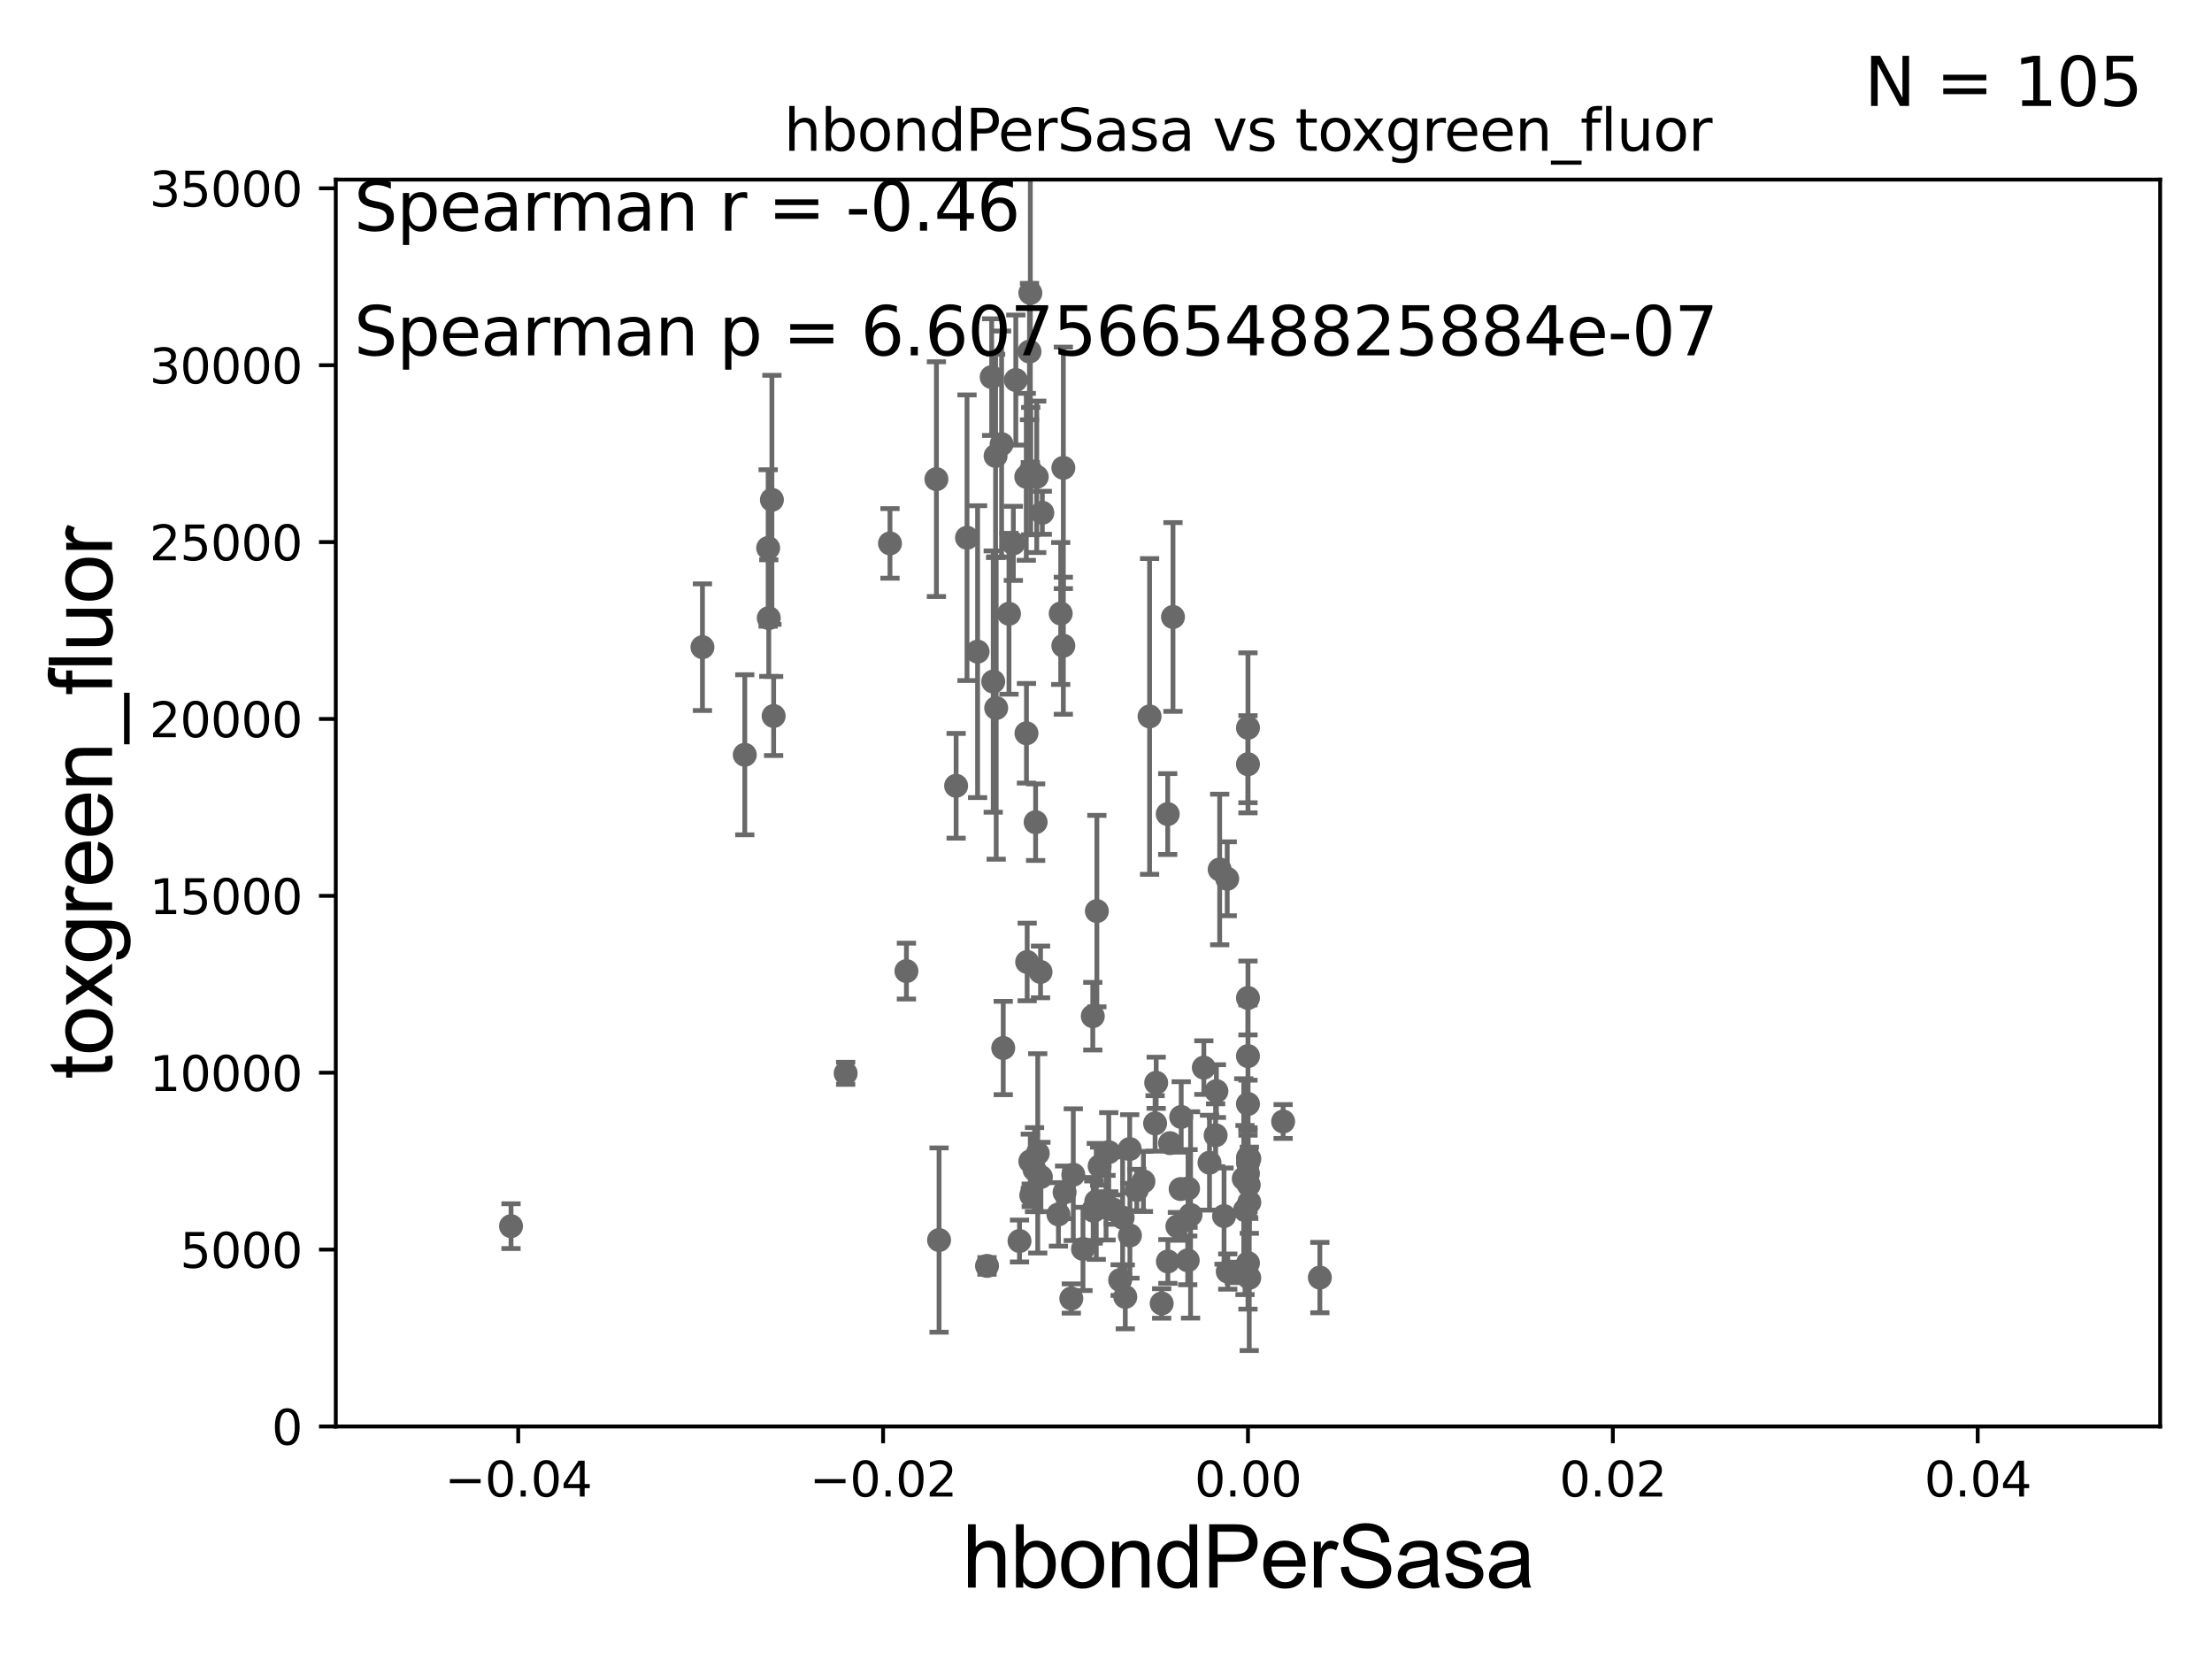 <?xml version="1.0" encoding="utf-8" standalone="no"?>
<!DOCTYPE svg PUBLIC "-//W3C//DTD SVG 1.1//EN"
  "http://www.w3.org/Graphics/SVG/1.1/DTD/svg11.dtd">
<svg xmlns:xlink="http://www.w3.org/1999/xlink" width="460.8pt" height="345.6pt" viewBox="0 0 460.8 345.6" xmlns="http://www.w3.org/2000/svg" version="1.1">
 <defs>
  <style type="text/css">*{stroke-linejoin: round; stroke-linecap: butt}</style>
 </defs>
 <g id="figure_1">
  <g id="patch_1">
   <path d="M 0 345.6 
L 460.8 345.6 
L 460.8 0 
L 0 0 
z
" style="fill: #ffffff"/>
  </g>
  <g id="axes_1">
   <g id="patch_2">
    <path d="M 69.95 297.16 
L 450 297.16 
L 450 37.411 
L 69.95 37.411 
z
" style="fill: #ffffff"/>
   </g>
   <g id="PathCollection_1">
    <defs>
     <path id="mcd14c6d7c9" d="M 0 1.118 
C 0.297 1.118 0.581 1 0.791 0.791 
C 1 0.581 1.118 0.297 1.118 0 
C 1.118 -0.297 1 -0.581 0.791 -0.791 
C 0.581 -1 0.297 -1.118 0 -1.118 
C -0.297 -1.118 -0.581 -1 -0.791 -0.791 
C -1 -0.581 -1.118 -0.297 -1.118 0 
C -1.118 0.297 -1 0.581 -0.791 0.791 
C -0.581 1 -0.297 1.118 0 1.118 
z
" style="stroke: #696969"/>
    </defs>
    <g clip-path="url(#p23db4c5e21)">
     <use xlink:href="#mcd14c6d7c9" x="211.1" y="113.199" style="fill: #696969; stroke: #696969"/>
     <use xlink:href="#mcd14c6d7c9" x="221.774" y="248.391" style="fill: #696969; stroke: #696969"/>
     <use xlink:href="#mcd14c6d7c9" x="225.605" y="260.171" style="fill: #696969; stroke: #696969"/>
     <use xlink:href="#mcd14c6d7c9" x="248.015" y="253.09" style="fill: #696969; stroke: #696969"/>
     <use xlink:href="#mcd14c6d7c9" x="207.527" y="147.5" style="fill: #696969; stroke: #696969"/>
     <use xlink:href="#mcd14c6d7c9" x="216.838" y="245.186" style="fill: #696969; stroke: #696969"/>
     <use xlink:href="#mcd14c6d7c9" x="240.627" y="234.029" style="fill: #696969; stroke: #696969"/>
     <use xlink:href="#mcd14c6d7c9" x="195.624" y="258.322" style="fill: #696969; stroke: #696969"/>
     <use xlink:href="#mcd14c6d7c9" x="208.994" y="218.317" style="fill: #696969; stroke: #696969"/>
     <use xlink:href="#mcd14c6d7c9" x="233.346" y="266.663" style="fill: #696969; stroke: #696969"/>
     <use xlink:href="#mcd14c6d7c9" x="257.112" y="265.067" style="fill: #696969; stroke: #696969"/>
     <use xlink:href="#mcd14c6d7c9" x="238.199" y="246.116" style="fill: #696969; stroke: #696969"/>
     <use xlink:href="#mcd14c6d7c9" x="241.999" y="271.534" style="fill: #696969; stroke: #696969"/>
     <use xlink:href="#mcd14c6d7c9" x="260.256" y="250.46" style="fill: #696969; stroke: #696969"/>
     <use xlink:href="#mcd14c6d7c9" x="220.491" y="252.981" style="fill: #696969; stroke: #696969"/>
     <use xlink:href="#mcd14c6d7c9" x="239.479" y="149.245" style="fill: #696969; stroke: #696969"/>
     <use xlink:href="#mcd14c6d7c9" x="247.427" y="262.553" style="fill: #696969; stroke: #696969"/>
     <use xlink:href="#mcd14c6d7c9" x="223.586" y="244.705" style="fill: #696969; stroke: #696969"/>
     <use xlink:href="#mcd14c6d7c9" x="260.135" y="246.844" style="fill: #696969; stroke: #696969"/>
     <use xlink:href="#mcd14c6d7c9" x="228.498" y="189.796" style="fill: #696969; stroke: #696969"/>
     <use xlink:href="#mcd14c6d7c9" x="255.763" y="264.892" style="fill: #696969; stroke: #696969"/>
     <use xlink:href="#mcd14c6d7c9" x="236.813" y="247.897" style="fill: #696969; stroke: #696969"/>
     <use xlink:href="#mcd14c6d7c9" x="240.856" y="225.561" style="fill: #696969; stroke: #696969"/>
     <use xlink:href="#mcd14c6d7c9" x="212.383" y="258.526" style="fill: #696969; stroke: #696969"/>
     <use xlink:href="#mcd14c6d7c9" x="231.921" y="251.989" style="fill: #696969; stroke: #696969"/>
     <use xlink:href="#mcd14c6d7c9" x="233.865" y="253.651" style="fill: #696969; stroke: #696969"/>
     <use xlink:href="#mcd14c6d7c9" x="245.949" y="247.701" style="fill: #696969; stroke: #696969"/>
     <use xlink:href="#mcd14c6d7c9" x="146.332" y="134.821" style="fill: #696969; stroke: #696969"/>
     <use xlink:href="#mcd14c6d7c9" x="215.512" y="243.659" style="fill: #696969; stroke: #696969"/>
     <use xlink:href="#mcd14c6d7c9" x="230.97" y="240.023" style="fill: #696969; stroke: #696969"/>
     <use xlink:href="#mcd14c6d7c9" x="247.494" y="247.581" style="fill: #696969; stroke: #696969"/>
     <use xlink:href="#mcd14c6d7c9" x="259.975" y="242.266" style="fill: #696969; stroke: #696969"/>
     <use xlink:href="#mcd14c6d7c9" x="205.614" y="263.714" style="fill: #696969; stroke: #696969"/>
     <use xlink:href="#mcd14c6d7c9" x="234.42" y="270.161" style="fill: #696969; stroke: #696969"/>
     <use xlink:href="#mcd14c6d7c9" x="243.745" y="238.14" style="fill: #696969; stroke: #696969"/>
     <use xlink:href="#mcd14c6d7c9" x="259.975" y="159.204" style="fill: #696969; stroke: #696969"/>
     <use xlink:href="#mcd14c6d7c9" x="176.165" y="223.59" style="fill: #696969; stroke: #696969"/>
     <use xlink:href="#mcd14c6d7c9" x="260.254" y="241.396" style="fill: #696969; stroke: #696969"/>
     <use xlink:href="#mcd14c6d7c9" x="251.96" y="242.21" style="fill: #696969; stroke: #696969"/>
     <use xlink:href="#mcd14c6d7c9" x="259.975" y="241.152" style="fill: #696969; stroke: #696969"/>
     <use xlink:href="#mcd14c6d7c9" x="259.975" y="229.976" style="fill: #696969; stroke: #696969"/>
     <use xlink:href="#mcd14c6d7c9" x="243.258" y="169.586" style="fill: #696969; stroke: #696969"/>
     <use xlink:href="#mcd14c6d7c9" x="254.991" y="253.333" style="fill: #696969; stroke: #696969"/>
     <use xlink:href="#mcd14c6d7c9" x="227.727" y="252.144" style="fill: #696969; stroke: #696969"/>
     <use xlink:href="#mcd14c6d7c9" x="274.951" y="266.141" style="fill: #696969; stroke: #696969"/>
     <use xlink:href="#mcd14c6d7c9" x="243.291" y="262.787" style="fill: #696969; stroke: #696969"/>
     <use xlink:href="#mcd14c6d7c9" x="259.975" y="151.608" style="fill: #696969; stroke: #696969"/>
     <use xlink:href="#mcd14c6d7c9" x="227.647" y="211.691" style="fill: #696969; stroke: #696969"/>
     <use xlink:href="#mcd14c6d7c9" x="253.399" y="227.298" style="fill: #696969; stroke: #696969"/>
     <use xlink:href="#mcd14c6d7c9" x="235.336" y="239.363" style="fill: #696969; stroke: #696969"/>
     <use xlink:href="#mcd14c6d7c9" x="259.359" y="252.074" style="fill: #696969; stroke: #696969"/>
     <use xlink:href="#mcd14c6d7c9" x="253.235" y="236.498" style="fill: #696969; stroke: #696969"/>
     <use xlink:href="#mcd14c6d7c9" x="259.975" y="220.006" style="fill: #696969; stroke: #696969"/>
     <use xlink:href="#mcd14c6d7c9" x="235.384" y="257.375" style="fill: #696969; stroke: #696969"/>
     <use xlink:href="#mcd14c6d7c9" x="230.411" y="251.586" style="fill: #696969; stroke: #696969"/>
     <use xlink:href="#mcd14c6d7c9" x="260.241" y="266.188" style="fill: #696969; stroke: #696969"/>
     <use xlink:href="#mcd14c6d7c9" x="244.354" y="128.528" style="fill: #696969; stroke: #696969"/>
     <use xlink:href="#mcd14c6d7c9" x="229.077" y="242.931" style="fill: #696969; stroke: #696969"/>
     <use xlink:href="#mcd14c6d7c9" x="255.654" y="183.067" style="fill: #696969; stroke: #696969"/>
     <use xlink:href="#mcd14c6d7c9" x="227.857" y="252.217" style="fill: #696969; stroke: #696969"/>
     <use xlink:href="#mcd14c6d7c9" x="254.083" y="181.126" style="fill: #696969; stroke: #696969"/>
     <use xlink:href="#mcd14c6d7c9" x="259.975" y="263.125" style="fill: #696969; stroke: #696969"/>
     <use xlink:href="#mcd14c6d7c9" x="259.098" y="245.529" style="fill: #696969; stroke: #696969"/>
     <use xlink:href="#mcd14c6d7c9" x="259.975" y="207.894" style="fill: #696969; stroke: #696969"/>
     <use xlink:href="#mcd14c6d7c9" x="228.376" y="250.281" style="fill: #696969; stroke: #696969"/>
     <use xlink:href="#mcd14c6d7c9" x="214.828" y="249.006" style="fill: #696969; stroke: #696969"/>
     <use xlink:href="#mcd14c6d7c9" x="199.178" y="163.697" style="fill: #696969; stroke: #696969"/>
     <use xlink:href="#mcd14c6d7c9" x="259.975" y="244.473" style="fill: #696969; stroke: #696969"/>
     <use xlink:href="#mcd14c6d7c9" x="213.792" y="99.328" style="fill: #696969; stroke: #696969"/>
     <use xlink:href="#mcd14c6d7c9" x="161.163" y="149.157" style="fill: #696969; stroke: #696969"/>
     <use xlink:href="#mcd14c6d7c9" x="208.651" y="92.52" style="fill: #696969; stroke: #696969"/>
     <use xlink:href="#mcd14c6d7c9" x="206.906" y="141.982" style="fill: #696969; stroke: #696969"/>
     <use xlink:href="#mcd14c6d7c9" x="213.832" y="152.757" style="fill: #696969; stroke: #696969"/>
     <use xlink:href="#mcd14c6d7c9" x="216.763" y="202.474" style="fill: #696969; stroke: #696969"/>
     <use xlink:href="#mcd14c6d7c9" x="213.979" y="200.396" style="fill: #696969; stroke: #696969"/>
     <use xlink:href="#mcd14c6d7c9" x="221.513" y="97.461" style="fill: #696969; stroke: #696969"/>
     <use xlink:href="#mcd14c6d7c9" x="214.717" y="98.139" style="fill: #696969; stroke: #696969"/>
     <use xlink:href="#mcd14c6d7c9" x="214.639" y="61.025" style="fill: #696969; stroke: #696969"/>
     <use xlink:href="#mcd14c6d7c9" x="223.175" y="270.503" style="fill: #696969; stroke: #696969"/>
     <use xlink:href="#mcd14c6d7c9" x="188.825" y="202.296" style="fill: #696969; stroke: #696969"/>
     <use xlink:href="#mcd14c6d7c9" x="203.65" y="135.749" style="fill: #696969; stroke: #696969"/>
     <use xlink:href="#mcd14c6d7c9" x="160.021" y="114.153" style="fill: #696969; stroke: #696969"/>
     <use xlink:href="#mcd14c6d7c9" x="217.134" y="106.821" style="fill: #696969; stroke: #696969"/>
     <use xlink:href="#mcd14c6d7c9" x="201.446" y="112.022" style="fill: #696969; stroke: #696969"/>
     <use xlink:href="#mcd14c6d7c9" x="155.151" y="157.235" style="fill: #696969; stroke: #696969"/>
     <use xlink:href="#mcd14c6d7c9" x="215.971" y="99.335" style="fill: #696969; stroke: #696969"/>
     <use xlink:href="#mcd14c6d7c9" x="160.802" y="104.123" style="fill: #696969; stroke: #696969"/>
     <use xlink:href="#mcd14c6d7c9" x="211.614" y="79.167" style="fill: #696969; stroke: #696969"/>
     <use xlink:href="#mcd14c6d7c9" x="245.274" y="255.474" style="fill: #696969; stroke: #696969"/>
     <use xlink:href="#mcd14c6d7c9" x="195.073" y="99.816" style="fill: #696969; stroke: #696969"/>
     <use xlink:href="#mcd14c6d7c9" x="221.512" y="134.52" style="fill: #696969; stroke: #696969"/>
     <use xlink:href="#mcd14c6d7c9" x="267.3" y="233.628" style="fill: #696969; stroke: #696969"/>
     <use xlink:href="#mcd14c6d7c9" x="210.189" y="127.858" style="fill: #696969; stroke: #696969"/>
     <use xlink:href="#mcd14c6d7c9" x="216.179" y="240.264" style="fill: #696969; stroke: #696969"/>
     <use xlink:href="#mcd14c6d7c9" x="207.401" y="94.978" style="fill: #696969; stroke: #696969"/>
     <use xlink:href="#mcd14c6d7c9" x="214.462" y="73.236" style="fill: #696969; stroke: #696969"/>
     <use xlink:href="#mcd14c6d7c9" x="246.067" y="232.681" style="fill: #696969; stroke: #696969"/>
     <use xlink:href="#mcd14c6d7c9" x="250.78" y="222.403" style="fill: #696969; stroke: #696969"/>
     <use xlink:href="#mcd14c6d7c9" x="106.457" y="255.431" style="fill: #696969; stroke: #696969"/>
     <use xlink:href="#mcd14c6d7c9" x="206.582" y="78.559" style="fill: #696969; stroke: #696969"/>
     <use xlink:href="#mcd14c6d7c9" x="160.151" y="128.754" style="fill: #696969; stroke: #696969"/>
     <use xlink:href="#mcd14c6d7c9" x="220.963" y="127.804" style="fill: #696969; stroke: #696969"/>
     <use xlink:href="#mcd14c6d7c9" x="214.632" y="241.922" style="fill: #696969; stroke: #696969"/>
     <use xlink:href="#mcd14c6d7c9" x="185.401" y="113.2" style="fill: #696969; stroke: #696969"/>
     <use xlink:href="#mcd14c6d7c9" x="215.739" y="171.276" style="fill: #696969; stroke: #696969"/>
    </g>
   </g>
   <g id="matplotlib.axis_1">
    <g id="xtick_1">
     <g id="line2d_1">
      <defs>
       <path id="mb0b2f7b214" d="M 0 0 
L 0 3.5 
" style="stroke: #000000; stroke-width: 0.8"/>
      </defs>
      <g>
       <use xlink:href="#mb0b2f7b214" x="107.955" y="297.16" style="stroke: #000000; stroke-width: 0.8"/>
      </g>
     </g>
     <g id="text_1">
      <!-- −0.04 -->
      <g transform="translate(92.632 311.758)scale(0.1 -0.1)">
       <defs>
        <path id="DejaVuSans-2212" d="M 678 2272 
L 4684 2272 
L 4684 1741 
L 678 1741 
L 678 2272 
z
" transform="scale(0.016)"/>
        <path id="DejaVuSans-30" d="M 2034 4250 
Q 1547 4250 1301 3770 
Q 1056 3291 1056 2328 
Q 1056 1369 1301 889 
Q 1547 409 2034 409 
Q 2525 409 2770 889 
Q 3016 1369 3016 2328 
Q 3016 3291 2770 3770 
Q 2525 4250 2034 4250 
z
M 2034 4750 
Q 2819 4750 3233 4129 
Q 3647 3509 3647 2328 
Q 3647 1150 3233 529 
Q 2819 -91 2034 -91 
Q 1250 -91 836 529 
Q 422 1150 422 2328 
Q 422 3509 836 4129 
Q 1250 4750 2034 4750 
z
" transform="scale(0.016)"/>
        <path id="DejaVuSans-2e" d="M 684 794 
L 1344 794 
L 1344 0 
L 684 0 
L 684 794 
z
" transform="scale(0.016)"/>
        <path id="DejaVuSans-34" d="M 2419 4116 
L 825 1625 
L 2419 1625 
L 2419 4116 
z
M 2253 4666 
L 3047 4666 
L 3047 1625 
L 3713 1625 
L 3713 1100 
L 3047 1100 
L 3047 0 
L 2419 0 
L 2419 1100 
L 313 1100 
L 313 1709 
L 2253 4666 
z
" transform="scale(0.016)"/>
       </defs>
       <use xlink:href="#DejaVuSans-2212"/>
       <use xlink:href="#DejaVuSans-30" x="83.789"/>
       <use xlink:href="#DejaVuSans-2e" x="147.412"/>
       <use xlink:href="#DejaVuSans-30" x="179.199"/>
       <use xlink:href="#DejaVuSans-34" x="242.822"/>
      </g>
     </g>
    </g>
    <g id="xtick_2">
     <g id="line2d_2">
      <g>
       <use xlink:href="#mb0b2f7b214" x="183.965" y="297.16" style="stroke: #000000; stroke-width: 0.8"/>
      </g>
     </g>
     <g id="text_2">
      <!-- −0.02 -->
      <g transform="translate(168.642 311.758)scale(0.1 -0.1)">
       <defs>
        <path id="DejaVuSans-32" d="M 1228 531 
L 3431 531 
L 3431 0 
L 469 0 
L 469 531 
Q 828 903 1448 1529 
Q 2069 2156 2228 2338 
Q 2531 2678 2651 2914 
Q 2772 3150 2772 3378 
Q 2772 3750 2511 3984 
Q 2250 4219 1831 4219 
Q 1534 4219 1204 4116 
Q 875 4013 500 3803 
L 500 4441 
Q 881 4594 1212 4672 
Q 1544 4750 1819 4750 
Q 2544 4750 2975 4387 
Q 3406 4025 3406 3419 
Q 3406 3131 3298 2873 
Q 3191 2616 2906 2266 
Q 2828 2175 2409 1742 
Q 1991 1309 1228 531 
z
" transform="scale(0.016)"/>
       </defs>
       <use xlink:href="#DejaVuSans-2212"/>
       <use xlink:href="#DejaVuSans-30" x="83.789"/>
       <use xlink:href="#DejaVuSans-2e" x="147.412"/>
       <use xlink:href="#DejaVuSans-30" x="179.199"/>
       <use xlink:href="#DejaVuSans-32" x="242.822"/>
      </g>
     </g>
    </g>
    <g id="xtick_3">
     <g id="line2d_3">
      <g>
       <use xlink:href="#mb0b2f7b214" x="259.975" y="297.16" style="stroke: #000000; stroke-width: 0.8"/>
      </g>
     </g>
     <g id="text_3">
      <!-- 0.00 -->
      <g transform="translate(248.842 311.758)scale(0.1 -0.1)">
       <use xlink:href="#DejaVuSans-30"/>
       <use xlink:href="#DejaVuSans-2e" x="63.623"/>
       <use xlink:href="#DejaVuSans-30" x="95.41"/>
       <use xlink:href="#DejaVuSans-30" x="159.033"/>
      </g>
     </g>
    </g>
    <g id="xtick_4">
     <g id="line2d_4">
      <g>
       <use xlink:href="#mb0b2f7b214" x="335.985" y="297.16" style="stroke: #000000; stroke-width: 0.8"/>
      </g>
     </g>
     <g id="text_4">
      <!-- 0.02 -->
      <g transform="translate(324.852 311.758)scale(0.1 -0.1)">
       <use xlink:href="#DejaVuSans-30"/>
       <use xlink:href="#DejaVuSans-2e" x="63.623"/>
       <use xlink:href="#DejaVuSans-30" x="95.41"/>
       <use xlink:href="#DejaVuSans-32" x="159.033"/>
      </g>
     </g>
    </g>
    <g id="xtick_5">
     <g id="line2d_5">
      <g>
       <use xlink:href="#mb0b2f7b214" x="411.995" y="297.16" style="stroke: #000000; stroke-width: 0.8"/>
      </g>
     </g>
     <g id="text_5">
      <!-- 0.04 -->
      <g transform="translate(400.862 311.758)scale(0.1 -0.1)">
       <use xlink:href="#DejaVuSans-30"/>
       <use xlink:href="#DejaVuSans-2e" x="63.623"/>
       <use xlink:href="#DejaVuSans-30" x="95.41"/>
       <use xlink:href="#DejaVuSans-34" x="159.033"/>
      </g>
     </g>
    </g>
    <g id="text_6">
     <!-- hbondPerSasa -->
     <g transform="translate(200.433 330.722)scale(0.18 -0.18)">
      <defs>
       <path id="ArialMT-68" d="M 422 0 
L 422 4581 
L 984 4581 
L 984 2938 
Q 1378 3394 1978 3394 
Q 2347 3394 2619 3248 
Q 2891 3103 3008 2847 
Q 3125 2591 3125 2103 
L 3125 0 
L 2563 0 
L 2563 2103 
Q 2563 2525 2380 2717 
Q 2197 2909 1863 2909 
Q 1613 2909 1392 2779 
Q 1172 2650 1078 2428 
Q 984 2206 984 1816 
L 984 0 
L 422 0 
z
" transform="scale(0.016)"/>
       <path id="ArialMT-62" d="M 941 0 
L 419 0 
L 419 4581 
L 981 4581 
L 981 2947 
Q 1338 3394 1891 3394 
Q 2197 3394 2470 3270 
Q 2744 3147 2920 2923 
Q 3097 2700 3197 2384 
Q 3297 2069 3297 1709 
Q 3297 856 2875 390 
Q 2453 -75 1863 -75 
Q 1275 -75 941 416 
L 941 0 
z
M 934 1684 
Q 934 1088 1097 822 
Q 1363 388 1816 388 
Q 2184 388 2453 708 
Q 2722 1028 2722 1663 
Q 2722 2313 2464 2622 
Q 2206 2931 1841 2931 
Q 1472 2931 1203 2611 
Q 934 2291 934 1684 
z
" transform="scale(0.016)"/>
       <path id="ArialMT-6f" d="M 213 1659 
Q 213 2581 725 3025 
Q 1153 3394 1769 3394 
Q 2453 3394 2887 2945 
Q 3322 2497 3322 1706 
Q 3322 1066 3130 698 
Q 2938 331 2570 128 
Q 2203 -75 1769 -75 
Q 1072 -75 642 372 
Q 213 819 213 1659 
z
M 791 1659 
Q 791 1022 1069 705 
Q 1347 388 1769 388 
Q 2188 388 2466 706 
Q 2744 1025 2744 1678 
Q 2744 2294 2464 2611 
Q 2184 2928 1769 2928 
Q 1347 2928 1069 2612 
Q 791 2297 791 1659 
z
" transform="scale(0.016)"/>
       <path id="ArialMT-6e" d="M 422 0 
L 422 3319 
L 928 3319 
L 928 2847 
Q 1294 3394 1984 3394 
Q 2284 3394 2536 3286 
Q 2788 3178 2913 3003 
Q 3038 2828 3088 2588 
Q 3119 2431 3119 2041 
L 3119 0 
L 2556 0 
L 2556 2019 
Q 2556 2363 2490 2533 
Q 2425 2703 2258 2804 
Q 2091 2906 1866 2906 
Q 1506 2906 1245 2678 
Q 984 2450 984 1813 
L 984 0 
L 422 0 
z
" transform="scale(0.016)"/>
       <path id="ArialMT-64" d="M 2575 0 
L 2575 419 
Q 2259 -75 1647 -75 
Q 1250 -75 917 144 
Q 584 363 401 755 
Q 219 1147 219 1656 
Q 219 2153 384 2558 
Q 550 2963 881 3178 
Q 1213 3394 1622 3394 
Q 1922 3394 2156 3267 
Q 2391 3141 2538 2938 
L 2538 4581 
L 3097 4581 
L 3097 0 
L 2575 0 
z
M 797 1656 
Q 797 1019 1065 703 
Q 1334 388 1700 388 
Q 2069 388 2326 689 
Q 2584 991 2584 1609 
Q 2584 2291 2321 2609 
Q 2059 2928 1675 2928 
Q 1300 2928 1048 2622 
Q 797 2316 797 1656 
z
" transform="scale(0.016)"/>
       <path id="ArialMT-50" d="M 494 0 
L 494 4581 
L 2222 4581 
Q 2678 4581 2919 4538 
Q 3256 4481 3484 4323 
Q 3713 4166 3852 3881 
Q 3991 3597 3991 3256 
Q 3991 2672 3619 2267 
Q 3247 1863 2275 1863 
L 1100 1863 
L 1100 0 
L 494 0 
z
M 1100 2403 
L 2284 2403 
Q 2872 2403 3119 2622 
Q 3366 2841 3366 3238 
Q 3366 3525 3220 3729 
Q 3075 3934 2838 4000 
Q 2684 4041 2272 4041 
L 1100 4041 
L 1100 2403 
z
" transform="scale(0.016)"/>
       <path id="ArialMT-65" d="M 2694 1069 
L 3275 997 
Q 3138 488 2766 206 
Q 2394 -75 1816 -75 
Q 1088 -75 661 373 
Q 234 822 234 1631 
Q 234 2469 665 2931 
Q 1097 3394 1784 3394 
Q 2450 3394 2872 2941 
Q 3294 2488 3294 1666 
Q 3294 1616 3291 1516 
L 816 1516 
Q 847 969 1125 678 
Q 1403 388 1819 388 
Q 2128 388 2347 550 
Q 2566 713 2694 1069 
z
M 847 1978 
L 2700 1978 
Q 2663 2397 2488 2606 
Q 2219 2931 1791 2931 
Q 1403 2931 1139 2672 
Q 875 2413 847 1978 
z
" transform="scale(0.016)"/>
       <path id="ArialMT-72" d="M 416 0 
L 416 3319 
L 922 3319 
L 922 2816 
Q 1116 3169 1280 3281 
Q 1444 3394 1641 3394 
Q 1925 3394 2219 3213 
L 2025 2691 
Q 1819 2813 1613 2813 
Q 1428 2813 1281 2702 
Q 1134 2591 1072 2394 
Q 978 2094 978 1738 
L 978 0 
L 416 0 
z
" transform="scale(0.016)"/>
       <path id="ArialMT-53" d="M 288 1472 
L 859 1522 
Q 900 1178 1048 958 
Q 1197 738 1509 602 
Q 1822 466 2213 466 
Q 2559 466 2825 569 
Q 3091 672 3220 851 
Q 3350 1031 3350 1244 
Q 3350 1459 3225 1620 
Q 3100 1781 2813 1891 
Q 2628 1963 1997 2114 
Q 1366 2266 1113 2400 
Q 784 2572 623 2826 
Q 463 3081 463 3397 
Q 463 3744 659 4045 
Q 856 4347 1234 4503 
Q 1613 4659 2075 4659 
Q 2584 4659 2973 4495 
Q 3363 4331 3572 4012 
Q 3781 3694 3797 3291 
L 3216 3247 
Q 3169 3681 2898 3903 
Q 2628 4125 2100 4125 
Q 1550 4125 1298 3923 
Q 1047 3722 1047 3438 
Q 1047 3191 1225 3031 
Q 1400 2872 2139 2705 
Q 2878 2538 3153 2413 
Q 3553 2228 3743 1945 
Q 3934 1663 3934 1294 
Q 3934 928 3725 604 
Q 3516 281 3123 101 
Q 2731 -78 2241 -78 
Q 1619 -78 1198 103 
Q 778 284 539 648 
Q 300 1013 288 1472 
z
" transform="scale(0.016)"/>
       <path id="ArialMT-61" d="M 2588 409 
Q 2275 144 1986 34 
Q 1697 -75 1366 -75 
Q 819 -75 525 192 
Q 231 459 231 875 
Q 231 1119 342 1320 
Q 453 1522 633 1644 
Q 813 1766 1038 1828 
Q 1203 1872 1538 1913 
Q 2219 1994 2541 2106 
Q 2544 2222 2544 2253 
Q 2544 2597 2384 2738 
Q 2169 2928 1744 2928 
Q 1347 2928 1158 2789 
Q 969 2650 878 2297 
L 328 2372 
Q 403 2725 575 2942 
Q 747 3159 1072 3276 
Q 1397 3394 1825 3394 
Q 2250 3394 2515 3294 
Q 2781 3194 2906 3042 
Q 3031 2891 3081 2659 
Q 3109 2516 3109 2141 
L 3109 1391 
Q 3109 606 3145 398 
Q 3181 191 3288 0 
L 2700 0 
Q 2613 175 2588 409 
z
M 2541 1666 
Q 2234 1541 1622 1453 
Q 1275 1403 1131 1340 
Q 988 1278 909 1158 
Q 831 1038 831 891 
Q 831 666 1001 516 
Q 1172 366 1500 366 
Q 1825 366 2078 508 
Q 2331 650 2450 897 
Q 2541 1088 2541 1459 
L 2541 1666 
z
" transform="scale(0.016)"/>
       <path id="ArialMT-73" d="M 197 991 
L 753 1078 
Q 800 744 1014 566 
Q 1228 388 1613 388 
Q 2000 388 2187 545 
Q 2375 703 2375 916 
Q 2375 1106 2209 1216 
Q 2094 1291 1634 1406 
Q 1016 1563 777 1677 
Q 538 1791 414 1992 
Q 291 2194 291 2438 
Q 291 2659 392 2848 
Q 494 3038 669 3163 
Q 800 3259 1026 3326 
Q 1253 3394 1513 3394 
Q 1903 3394 2198 3281 
Q 2494 3169 2634 2976 
Q 2775 2784 2828 2463 
L 2278 2388 
Q 2241 2644 2061 2787 
Q 1881 2931 1553 2931 
Q 1166 2931 1000 2803 
Q 834 2675 834 2503 
Q 834 2394 903 2306 
Q 972 2216 1119 2156 
Q 1203 2125 1616 2013 
Q 2213 1853 2448 1751 
Q 2684 1650 2818 1456 
Q 2953 1263 2953 975 
Q 2953 694 2789 445 
Q 2625 197 2315 61 
Q 2006 -75 1616 -75 
Q 969 -75 630 194 
Q 291 463 197 991 
z
" transform="scale(0.016)"/>
      </defs>
      <use xlink:href="#ArialMT-68"/>
      <use xlink:href="#ArialMT-62" x="55.615"/>
      <use xlink:href="#ArialMT-6f" x="111.23"/>
      <use xlink:href="#ArialMT-6e" x="166.846"/>
      <use xlink:href="#ArialMT-64" x="222.461"/>
      <use xlink:href="#ArialMT-50" x="278.076"/>
      <use xlink:href="#ArialMT-65" x="344.775"/>
      <use xlink:href="#ArialMT-72" x="400.391"/>
      <use xlink:href="#ArialMT-53" x="433.691"/>
      <use xlink:href="#ArialMT-61" x="500.391"/>
      <use xlink:href="#ArialMT-73" x="556.006"/>
      <use xlink:href="#ArialMT-61" x="606.006"/>
     </g>
    </g>
   </g>
   <g id="matplotlib.axis_2">
    <g id="ytick_1">
     <g id="line2d_6">
      <defs>
       <path id="mdf32071c83" d="M 0 0 
L -3.5 0 
" style="stroke: #000000; stroke-width: 0.8"/>
      </defs>
      <g>
       <use xlink:href="#mdf32071c83" x="69.95" y="297.16" style="stroke: #000000; stroke-width: 0.8"/>
      </g>
     </g>
     <g id="text_7">
      <!-- 0 -->
      <g transform="translate(56.587 300.959)scale(0.1 -0.1)">
       <use xlink:href="#DejaVuSans-30"/>
      </g>
     </g>
    </g>
    <g id="ytick_2">
     <g id="line2d_7">
      <g>
       <use xlink:href="#mdf32071c83" x="69.95" y="260.313" style="stroke: #000000; stroke-width: 0.8"/>
      </g>
     </g>
     <g id="text_8">
      <!-- 5000 -->
      <g transform="translate(37.5 264.112)scale(0.1 -0.1)">
       <defs>
        <path id="DejaVuSans-35" d="M 691 4666 
L 3169 4666 
L 3169 4134 
L 1269 4134 
L 1269 2991 
Q 1406 3038 1543 3061 
Q 1681 3084 1819 3084 
Q 2600 3084 3056 2656 
Q 3513 2228 3513 1497 
Q 3513 744 3044 326 
Q 2575 -91 1722 -91 
Q 1428 -91 1123 -41 
Q 819 9 494 109 
L 494 744 
Q 775 591 1075 516 
Q 1375 441 1709 441 
Q 2250 441 2565 725 
Q 2881 1009 2881 1497 
Q 2881 1984 2565 2268 
Q 2250 2553 1709 2553 
Q 1456 2553 1204 2497 
Q 953 2441 691 2322 
L 691 4666 
z
" transform="scale(0.016)"/>
       </defs>
       <use xlink:href="#DejaVuSans-35"/>
       <use xlink:href="#DejaVuSans-30" x="63.623"/>
       <use xlink:href="#DejaVuSans-30" x="127.246"/>
       <use xlink:href="#DejaVuSans-30" x="190.869"/>
      </g>
     </g>
    </g>
    <g id="ytick_3">
     <g id="line2d_8">
      <g>
       <use xlink:href="#mdf32071c83" x="69.95" y="223.467" style="stroke: #000000; stroke-width: 0.8"/>
      </g>
     </g>
     <g id="text_9">
      <!-- 10000 -->
      <g transform="translate(31.137 227.266)scale(0.1 -0.1)">
       <defs>
        <path id="DejaVuSans-31" d="M 794 531 
L 1825 531 
L 1825 4091 
L 703 3866 
L 703 4441 
L 1819 4666 
L 2450 4666 
L 2450 531 
L 3481 531 
L 3481 0 
L 794 0 
L 794 531 
z
" transform="scale(0.016)"/>
       </defs>
       <use xlink:href="#DejaVuSans-31"/>
       <use xlink:href="#DejaVuSans-30" x="63.623"/>
       <use xlink:href="#DejaVuSans-30" x="127.246"/>
       <use xlink:href="#DejaVuSans-30" x="190.869"/>
       <use xlink:href="#DejaVuSans-30" x="254.492"/>
      </g>
     </g>
    </g>
    <g id="ytick_4">
     <g id="line2d_9">
      <g>
       <use xlink:href="#mdf32071c83" x="69.95" y="186.62" style="stroke: #000000; stroke-width: 0.8"/>
      </g>
     </g>
     <g id="text_10">
      <!-- 15000 -->
      <g transform="translate(31.137 190.419)scale(0.1 -0.1)">
       <use xlink:href="#DejaVuSans-31"/>
       <use xlink:href="#DejaVuSans-35" x="63.623"/>
       <use xlink:href="#DejaVuSans-30" x="127.246"/>
       <use xlink:href="#DejaVuSans-30" x="190.869"/>
       <use xlink:href="#DejaVuSans-30" x="254.492"/>
      </g>
     </g>
    </g>
    <g id="ytick_5">
     <g id="line2d_10">
      <g>
       <use xlink:href="#mdf32071c83" x="69.95" y="149.773" style="stroke: #000000; stroke-width: 0.8"/>
      </g>
     </g>
     <g id="text_11">
      <!-- 20000 -->
      <g transform="translate(31.137 153.572)scale(0.1 -0.1)">
       <use xlink:href="#DejaVuSans-32"/>
       <use xlink:href="#DejaVuSans-30" x="63.623"/>
       <use xlink:href="#DejaVuSans-30" x="127.246"/>
       <use xlink:href="#DejaVuSans-30" x="190.869"/>
       <use xlink:href="#DejaVuSans-30" x="254.492"/>
      </g>
     </g>
    </g>
    <g id="ytick_6">
     <g id="line2d_11">
      <g>
       <use xlink:href="#mdf32071c83" x="69.95" y="112.926" style="stroke: #000000; stroke-width: 0.8"/>
      </g>
     </g>
     <g id="text_12">
      <!-- 25000 -->
      <g transform="translate(31.137 116.726)scale(0.1 -0.1)">
       <use xlink:href="#DejaVuSans-32"/>
       <use xlink:href="#DejaVuSans-35" x="63.623"/>
       <use xlink:href="#DejaVuSans-30" x="127.246"/>
       <use xlink:href="#DejaVuSans-30" x="190.869"/>
       <use xlink:href="#DejaVuSans-30" x="254.492"/>
      </g>
     </g>
    </g>
    <g id="ytick_7">
     <g id="line2d_12">
      <g>
       <use xlink:href="#mdf32071c83" x="69.95" y="76.08" style="stroke: #000000; stroke-width: 0.8"/>
      </g>
     </g>
     <g id="text_13">
      <!-- 30000 -->
      <g transform="translate(31.137 79.879)scale(0.1 -0.1)">
       <defs>
        <path id="DejaVuSans-33" d="M 2597 2516 
Q 3050 2419 3304 2112 
Q 3559 1806 3559 1356 
Q 3559 666 3084 287 
Q 2609 -91 1734 -91 
Q 1441 -91 1130 -33 
Q 819 25 488 141 
L 488 750 
Q 750 597 1062 519 
Q 1375 441 1716 441 
Q 2309 441 2620 675 
Q 2931 909 2931 1356 
Q 2931 1769 2642 2001 
Q 2353 2234 1838 2234 
L 1294 2234 
L 1294 2753 
L 1863 2753 
Q 2328 2753 2575 2939 
Q 2822 3125 2822 3475 
Q 2822 3834 2567 4026 
Q 2313 4219 1838 4219 
Q 1578 4219 1281 4162 
Q 984 4106 628 3988 
L 628 4550 
Q 988 4650 1302 4700 
Q 1616 4750 1894 4750 
Q 2613 4750 3031 4423 
Q 3450 4097 3450 3541 
Q 3450 3153 3228 2886 
Q 3006 2619 2597 2516 
z
" transform="scale(0.016)"/>
       </defs>
       <use xlink:href="#DejaVuSans-33"/>
       <use xlink:href="#DejaVuSans-30" x="63.623"/>
       <use xlink:href="#DejaVuSans-30" x="127.246"/>
       <use xlink:href="#DejaVuSans-30" x="190.869"/>
       <use xlink:href="#DejaVuSans-30" x="254.492"/>
      </g>
     </g>
    </g>
    <g id="ytick_8">
     <g id="line2d_13">
      <g>
       <use xlink:href="#mdf32071c83" x="69.95" y="39.233" style="stroke: #000000; stroke-width: 0.8"/>
      </g>
     </g>
     <g id="text_14">
      <!-- 35000 -->
      <g transform="translate(31.137 43.032)scale(0.1 -0.1)">
       <use xlink:href="#DejaVuSans-33"/>
       <use xlink:href="#DejaVuSans-35" x="63.623"/>
       <use xlink:href="#DejaVuSans-30" x="127.246"/>
       <use xlink:href="#DejaVuSans-30" x="190.869"/>
       <use xlink:href="#DejaVuSans-30" x="254.492"/>
      </g>
     </g>
    </g>
    <g id="text_15">
     <!-- toxgreen_fluor -->
     <g transform="translate(23.349 224.818)rotate(-90)scale(0.18 -0.18)">
      <defs>
       <path id="ArialMT-74" d="M 1650 503 
L 1731 6 
Q 1494 -44 1306 -44 
Q 1000 -44 831 53 
Q 663 150 594 308 
Q 525 466 525 972 
L 525 2881 
L 113 2881 
L 113 3319 
L 525 3319 
L 525 4141 
L 1084 4478 
L 1084 3319 
L 1650 3319 
L 1650 2881 
L 1084 2881 
L 1084 941 
Q 1084 700 1114 631 
Q 1144 563 1211 522 
Q 1278 481 1403 481 
Q 1497 481 1650 503 
z
" transform="scale(0.016)"/>
       <path id="ArialMT-78" d="M 47 0 
L 1259 1725 
L 138 3319 
L 841 3319 
L 1350 2541 
Q 1494 2319 1581 2169 
Q 1719 2375 1834 2534 
L 2394 3319 
L 3066 3319 
L 1919 1756 
L 3153 0 
L 2463 0 
L 1781 1031 
L 1600 1309 
L 728 0 
L 47 0 
z
" transform="scale(0.016)"/>
       <path id="ArialMT-67" d="M 319 -275 
L 866 -356 
Q 900 -609 1056 -725 
Q 1266 -881 1628 -881 
Q 2019 -881 2231 -725 
Q 2444 -569 2519 -288 
Q 2563 -116 2559 434 
Q 2191 0 1641 0 
Q 956 0 581 494 
Q 206 988 206 1678 
Q 206 2153 378 2554 
Q 550 2956 876 3175 
Q 1203 3394 1644 3394 
Q 2231 3394 2613 2919 
L 2613 3319 
L 3131 3319 
L 3131 450 
Q 3131 -325 2973 -648 
Q 2816 -972 2473 -1159 
Q 2131 -1347 1631 -1347 
Q 1038 -1347 672 -1080 
Q 306 -813 319 -275 
z
M 784 1719 
Q 784 1066 1043 766 
Q 1303 466 1694 466 
Q 2081 466 2343 764 
Q 2606 1063 2606 1700 
Q 2606 2309 2336 2618 
Q 2066 2928 1684 2928 
Q 1309 2928 1046 2623 
Q 784 2319 784 1719 
z
" transform="scale(0.016)"/>
       <path id="ArialMT-5f" d="M -97 -1272 
L -97 -866 
L 3631 -866 
L 3631 -1272 
L -97 -1272 
z
" transform="scale(0.016)"/>
       <path id="ArialMT-66" d="M 556 0 
L 556 2881 
L 59 2881 
L 59 3319 
L 556 3319 
L 556 3672 
Q 556 4006 616 4169 
Q 697 4388 901 4523 
Q 1106 4659 1475 4659 
Q 1713 4659 2000 4603 
L 1916 4113 
Q 1741 4144 1584 4144 
Q 1328 4144 1222 4034 
Q 1116 3925 1116 3625 
L 1116 3319 
L 1763 3319 
L 1763 2881 
L 1116 2881 
L 1116 0 
L 556 0 
z
" transform="scale(0.016)"/>
       <path id="ArialMT-6c" d="M 409 0 
L 409 4581 
L 972 4581 
L 972 0 
L 409 0 
z
" transform="scale(0.016)"/>
       <path id="ArialMT-75" d="M 2597 0 
L 2597 488 
Q 2209 -75 1544 -75 
Q 1250 -75 995 37 
Q 741 150 617 320 
Q 494 491 444 738 
Q 409 903 409 1263 
L 409 3319 
L 972 3319 
L 972 1478 
Q 972 1038 1006 884 
Q 1059 663 1231 536 
Q 1403 409 1656 409 
Q 1909 409 2131 539 
Q 2353 669 2445 892 
Q 2538 1116 2538 1541 
L 2538 3319 
L 3100 3319 
L 3100 0 
L 2597 0 
z
" transform="scale(0.016)"/>
      </defs>
      <use xlink:href="#ArialMT-74"/>
      <use xlink:href="#ArialMT-6f" x="27.783"/>
      <use xlink:href="#ArialMT-78" x="83.398"/>
      <use xlink:href="#ArialMT-67" x="133.398"/>
      <use xlink:href="#ArialMT-72" x="189.014"/>
      <use xlink:href="#ArialMT-65" x="222.314"/>
      <use xlink:href="#ArialMT-65" x="277.93"/>
      <use xlink:href="#ArialMT-6e" x="333.545"/>
      <use xlink:href="#ArialMT-5f" x="389.16"/>
      <use xlink:href="#ArialMT-66" x="444.775"/>
      <use xlink:href="#ArialMT-6c" x="472.559"/>
      <use xlink:href="#ArialMT-75" x="494.775"/>
      <use xlink:href="#ArialMT-6f" x="550.391"/>
      <use xlink:href="#ArialMT-72" x="606.006"/>
     </g>
    </g>
   </g>
   <g id="LineCollection_1">
    <path d="M 211.1 120.924 
L 211.1 105.473 
" clip-path="url(#p23db4c5e21)" style="fill: none; stroke: #696969"/>
    <path d="M 221.774 253.88 
L 221.774 242.903 
" clip-path="url(#p23db4c5e21)" style="fill: none; stroke: #696969"/>
    <path d="M 225.605 268.84 
L 225.605 251.501 
" clip-path="url(#p23db4c5e21)" style="fill: none; stroke: #696969"/>
    <path d="M 248.015 274.582 
L 248.015 231.597 
" clip-path="url(#p23db4c5e21)" style="fill: none; stroke: #696969"/>
    <path d="M 207.527 178.987 
L 207.527 116.012 
" clip-path="url(#p23db4c5e21)" style="fill: none; stroke: #696969"/>
    <path d="M 216.838 252.405 
L 216.838 237.966 
" clip-path="url(#p23db4c5e21)" style="fill: none; stroke: #696969"/>
    <path d="M 240.627 239.807 
L 240.627 228.251 
" clip-path="url(#p23db4c5e21)" style="fill: none; stroke: #696969"/>
    <path d="M 195.624 277.515 
L 195.624 239.129 
" clip-path="url(#p23db4c5e21)" style="fill: none; stroke: #696969"/>
    <path d="M 208.994 228.039 
L 208.994 208.594 
" clip-path="url(#p23db4c5e21)" style="fill: none; stroke: #696969"/>
    <path d="M 233.346 269.855 
L 233.346 263.471 
" clip-path="url(#p23db4c5e21)" style="fill: none; stroke: #696969"/>
    <path d="M 257.112 267.194 
L 257.112 262.94 
" clip-path="url(#p23db4c5e21)" style="fill: none; stroke: #696969"/>
    <path d="M 238.199 252.373 
L 238.199 239.859 
" clip-path="url(#p23db4c5e21)" style="fill: none; stroke: #696969"/>
    <path d="M 241.999 274.604 
L 241.999 268.463 
" clip-path="url(#p23db4c5e21)" style="fill: none; stroke: #696969"/>
    <path d="M 260.256 256.922 
L 260.256 243.998 
" clip-path="url(#p23db4c5e21)" style="fill: none; stroke: #696969"/>
    <path d="M 220.491 259.587 
L 220.491 246.375 
" clip-path="url(#p23db4c5e21)" style="fill: none; stroke: #696969"/>
    <path d="M 239.479 182.133 
L 239.479 116.358 
" clip-path="url(#p23db4c5e21)" style="fill: none; stroke: #696969"/>
    <path d="M 247.427 267.631 
L 247.427 257.474 
" clip-path="url(#p23db4c5e21)" style="fill: none; stroke: #696969"/>
    <path d="M 223.586 258.426 
L 223.586 230.985 
" clip-path="url(#p23db4c5e21)" style="fill: none; stroke: #696969"/>
    <path d="M 260.135 253.824 
L 260.135 239.865 
" clip-path="url(#p23db4c5e21)" style="fill: none; stroke: #696969"/>
    <path d="M 228.498 209.736 
L 228.498 169.856 
" clip-path="url(#p23db4c5e21)" style="fill: none; stroke: #696969"/>
    <path d="M 255.763 268.557 
L 255.763 261.227 
" clip-path="url(#p23db4c5e21)" style="fill: none; stroke: #696969"/>
    <path d="M 236.813 252.204 
L 236.813 243.591 
" clip-path="url(#p23db4c5e21)" style="fill: none; stroke: #696969"/>
    <path d="M 240.856 230.894 
L 240.856 220.228 
" clip-path="url(#p23db4c5e21)" style="fill: none; stroke: #696969"/>
    <path d="M 212.383 262.89 
L 212.383 254.161 
" clip-path="url(#p23db4c5e21)" style="fill: none; stroke: #696969"/>
    <path d="M 231.921 255.044 
L 231.921 248.934 
" clip-path="url(#p23db4c5e21)" style="fill: none; stroke: #696969"/>
    <path d="M 233.865 266.292 
L 233.865 241.009 
" clip-path="url(#p23db4c5e21)" style="fill: none; stroke: #696969"/>
    <path d="M 245.949 248.617 
L 245.949 246.784 
" clip-path="url(#p23db4c5e21)" style="fill: none; stroke: #696969"/>
    <path d="M 146.332 148.013 
L 146.332 121.628 
" clip-path="url(#p23db4c5e21)" style="fill: none; stroke: #696969"/>
    <path d="M 215.512 252.411 
L 215.512 234.907 
" clip-path="url(#p23db4c5e21)" style="fill: none; stroke: #696969"/>
    <path d="M 230.97 248.26 
L 230.97 231.786 
" clip-path="url(#p23db4c5e21)" style="fill: none; stroke: #696969"/>
    <path d="M 247.494 255.675 
L 247.494 239.488 
" clip-path="url(#p23db4c5e21)" style="fill: none; stroke: #696969"/>
    <path d="M 259.975 253.693 
L 259.975 230.838 
" clip-path="url(#p23db4c5e21)" style="fill: none; stroke: #696969"/>
    <path d="M 205.614 265.447 
L 205.614 261.981 
" clip-path="url(#p23db4c5e21)" style="fill: none; stroke: #696969"/>
    <path d="M 234.42 276.811 
L 234.42 263.511 
" clip-path="url(#p23db4c5e21)" style="fill: none; stroke: #696969"/>
    <path d="M 243.745 238.976 
L 243.745 237.303 
" clip-path="url(#p23db4c5e21)" style="fill: none; stroke: #696969"/>
    <path d="M 259.975 169.327 
L 259.975 149.081 
" clip-path="url(#p23db4c5e21)" style="fill: none; stroke: #696969"/>
    <path d="M 176.165 225.89 
L 176.165 221.289 
" clip-path="url(#p23db4c5e21)" style="fill: none; stroke: #696969"/>
    <path d="M 260.254 243.837 
L 260.254 238.955 
" clip-path="url(#p23db4c5e21)" style="fill: none; stroke: #696969"/>
    <path d="M 251.96 252.089 
L 251.96 232.331 
" clip-path="url(#p23db4c5e21)" style="fill: none; stroke: #696969"/>
    <path d="M 259.975 246.758 
L 259.975 235.545 
" clip-path="url(#p23db4c5e21)" style="fill: none; stroke: #696969"/>
    <path d="M 259.975 234.931 
L 259.975 225.021 
" clip-path="url(#p23db4c5e21)" style="fill: none; stroke: #696969"/>
    <path d="M 243.258 178.005 
L 243.258 161.167 
" clip-path="url(#p23db4c5e21)" style="fill: none; stroke: #696969"/>
    <path d="M 254.991 263.354 
L 254.991 243.313 
" clip-path="url(#p23db4c5e21)" style="fill: none; stroke: #696969"/>
    <path d="M 227.727 258.98 
L 227.727 245.307 
" clip-path="url(#p23db4c5e21)" style="fill: none; stroke: #696969"/>
    <path d="M 274.951 273.47 
L 274.951 258.811 
" clip-path="url(#p23db4c5e21)" style="fill: none; stroke: #696969"/>
    <path d="M 243.291 267.343 
L 243.291 258.23 
" clip-path="url(#p23db4c5e21)" style="fill: none; stroke: #696969"/>
    <path d="M 259.975 167.218 
L 259.975 135.999 
" clip-path="url(#p23db4c5e21)" style="fill: none; stroke: #696969"/>
    <path d="M 227.647 218.73 
L 227.647 204.652 
" clip-path="url(#p23db4c5e21)" style="fill: none; stroke: #696969"/>
    <path d="M 253.399 232.792 
L 253.399 221.803 
" clip-path="url(#p23db4c5e21)" style="fill: none; stroke: #696969"/>
    <path d="M 235.336 246.513 
L 235.336 232.212 
" clip-path="url(#p23db4c5e21)" style="fill: none; stroke: #696969"/>
    <path d="M 259.359 269.683 
L 259.359 234.465 
" clip-path="url(#p23db4c5e21)" style="fill: none; stroke: #696969"/>
    <path d="M 253.235 243.044 
L 253.235 229.951 
" clip-path="url(#p23db4c5e21)" style="fill: none; stroke: #696969"/>
    <path d="M 259.975 230.674 
L 259.975 209.338 
" clip-path="url(#p23db4c5e21)" style="fill: none; stroke: #696969"/>
    <path d="M 235.384 266.261 
L 235.384 248.49 
" clip-path="url(#p23db4c5e21)" style="fill: none; stroke: #696969"/>
    <path d="M 230.411 258.313 
L 230.411 244.858 
" clip-path="url(#p23db4c5e21)" style="fill: none; stroke: #696969"/>
    <path d="M 260.241 281.34 
L 260.241 251.037 
" clip-path="url(#p23db4c5e21)" style="fill: none; stroke: #696969"/>
    <path d="M 244.354 148.187 
L 244.354 108.869 
" clip-path="url(#p23db4c5e21)" style="fill: none; stroke: #696969"/>
    <path d="M 229.077 246.895 
L 229.077 238.966 
" clip-path="url(#p23db4c5e21)" style="fill: none; stroke: #696969"/>
    <path d="M 255.654 190.762 
L 255.654 175.372 
" clip-path="url(#p23db4c5e21)" style="fill: none; stroke: #696969"/>
    <path d="M 227.857 258.412 
L 227.857 246.023 
" clip-path="url(#p23db4c5e21)" style="fill: none; stroke: #696969"/>
    <path d="M 254.083 196.817 
L 254.083 165.436 
" clip-path="url(#p23db4c5e21)" style="fill: none; stroke: #696969"/>
    <path d="M 259.975 272.716 
L 259.975 253.533 
" clip-path="url(#p23db4c5e21)" style="fill: none; stroke: #696969"/>
    <path d="M 259.098 266.341 
L 259.098 224.717 
" clip-path="url(#p23db4c5e21)" style="fill: none; stroke: #696969"/>
    <path d="M 259.975 215.59 
L 259.975 200.198 
" clip-path="url(#p23db4c5e21)" style="fill: none; stroke: #696969"/>
    <path d="M 228.376 262.356 
L 228.376 238.205 
" clip-path="url(#p23db4c5e21)" style="fill: none; stroke: #696969"/>
    <path d="M 214.828 251.356 
L 214.828 246.655 
" clip-path="url(#p23db4c5e21)" style="fill: none; stroke: #696969"/>
    <path d="M 199.178 174.604 
L 199.178 152.79 
" clip-path="url(#p23db4c5e21)" style="fill: none; stroke: #696969"/>
    <path d="M 259.975 252.453 
L 259.975 236.492 
" clip-path="url(#p23db4c5e21)" style="fill: none; stroke: #696969"/>
    <path d="M 213.792 116.714 
L 213.792 81.941 
" clip-path="url(#p23db4c5e21)" style="fill: none; stroke: #696969"/>
    <path d="M 161.163 157.392 
L 161.163 140.923 
" clip-path="url(#p23db4c5e21)" style="fill: none; stroke: #696969"/>
    <path d="M 208.651 116.081 
L 208.651 68.96 
" clip-path="url(#p23db4c5e21)" style="fill: none; stroke: #696969"/>
    <path d="M 206.906 169.197 
L 206.906 114.767 
" clip-path="url(#p23db4c5e21)" style="fill: none; stroke: #696969"/>
    <path d="M 213.832 163.132 
L 213.832 142.383 
" clip-path="url(#p23db4c5e21)" style="fill: none; stroke: #696969"/>
    <path d="M 216.763 207.86 
L 216.763 197.089 
" clip-path="url(#p23db4c5e21)" style="fill: none; stroke: #696969"/>
    <path d="M 213.979 208.478 
L 213.979 192.314 
" clip-path="url(#p23db4c5e21)" style="fill: none; stroke: #696969"/>
    <path d="M 221.513 122.618 
L 221.513 72.305 
" clip-path="url(#p23db4c5e21)" style="fill: none; stroke: #696969"/>
    <path d="M 214.717 111.411 
L 214.717 84.868 
" clip-path="url(#p23db4c5e21)" style="fill: none; stroke: #696969"/>
    <path d="M 214.639 96.355 
L 214.639 25.695 
" clip-path="url(#p23db4c5e21)" style="fill: none; stroke: #696969"/>
    <path d="M 223.175 273.548 
L 223.175 267.458 
" clip-path="url(#p23db4c5e21)" style="fill: none; stroke: #696969"/>
    <path d="M 188.825 208.116 
L 188.825 196.477 
" clip-path="url(#p23db4c5e21)" style="fill: none; stroke: #696969"/>
    <path d="M 203.65 166.151 
L 203.65 105.348 
" clip-path="url(#p23db4c5e21)" style="fill: none; stroke: #696969"/>
    <path d="M 160.021 130.45 
L 160.021 97.856 
" clip-path="url(#p23db4c5e21)" style="fill: none; stroke: #696969"/>
    <path d="M 217.134 111.305 
L 217.134 102.337 
" clip-path="url(#p23db4c5e21)" style="fill: none; stroke: #696969"/>
    <path d="M 201.446 141.774 
L 201.446 82.269 
" clip-path="url(#p23db4c5e21)" style="fill: none; stroke: #696969"/>
    <path d="M 155.151 173.908 
L 155.151 140.562 
" clip-path="url(#p23db4c5e21)" style="fill: none; stroke: #696969"/>
    <path d="M 215.971 115.11 
L 215.971 83.56 
" clip-path="url(#p23db4c5e21)" style="fill: none; stroke: #696969"/>
    <path d="M 160.802 130.062 
L 160.802 78.185 
" clip-path="url(#p23db4c5e21)" style="fill: none; stroke: #696969"/>
    <path d="M 211.614 92.714 
L 211.614 65.62 
" clip-path="url(#p23db4c5e21)" style="fill: none; stroke: #696969"/>
    <path d="M 245.274 258.374 
L 245.274 252.573 
" clip-path="url(#p23db4c5e21)" style="fill: none; stroke: #696969"/>
    <path d="M 195.073 124.269 
L 195.073 75.362 
" clip-path="url(#p23db4c5e21)" style="fill: none; stroke: #696969"/>
    <path d="M 221.512 148.791 
L 221.512 120.248 
" clip-path="url(#p23db4c5e21)" style="fill: none; stroke: #696969"/>
    <path d="M 267.3 237.151 
L 267.3 230.105 
" clip-path="url(#p23db4c5e21)" style="fill: none; stroke: #696969"/>
    <path d="M 210.189 144.611 
L 210.189 111.105 
" clip-path="url(#p23db4c5e21)" style="fill: none; stroke: #696969"/>
    <path d="M 216.179 261.026 
L 216.179 219.503 
" clip-path="url(#p23db4c5e21)" style="fill: none; stroke: #696969"/>
    <path d="M 207.401 116.151 
L 207.401 73.806 
" clip-path="url(#p23db4c5e21)" style="fill: none; stroke: #696969"/>
    <path d="M 214.462 87.444 
L 214.462 59.027 
" clip-path="url(#p23db4c5e21)" style="fill: none; stroke: #696969"/>
    <path d="M 246.067 240.017 
L 246.067 225.346 
" clip-path="url(#p23db4c5e21)" style="fill: none; stroke: #696969"/>
    <path d="M 250.78 227.988 
L 250.78 216.818 
" clip-path="url(#p23db4c5e21)" style="fill: none; stroke: #696969"/>
    <path d="M 106.457 260.092 
L 106.457 250.77 
" clip-path="url(#p23db4c5e21)" style="fill: none; stroke: #696969"/>
    <path d="M 206.582 90.71 
L 206.582 66.407 
" clip-path="url(#p23db4c5e21)" style="fill: none; stroke: #696969"/>
    <path d="M 160.151 140.897 
L 160.151 116.611 
" clip-path="url(#p23db4c5e21)" style="fill: none; stroke: #696969"/>
    <path d="M 220.963 142.585 
L 220.963 113.023 
" clip-path="url(#p23db4c5e21)" style="fill: none; stroke: #696969"/>
    <path d="M 214.632 247.585 
L 214.632 236.259 
" clip-path="url(#p23db4c5e21)" style="fill: none; stroke: #696969"/>
    <path d="M 185.401 120.445 
L 185.401 105.956 
" clip-path="url(#p23db4c5e21)" style="fill: none; stroke: #696969"/>
    <path d="M 215.739 179.252 
L 215.739 163.3 
" clip-path="url(#p23db4c5e21)" style="fill: none; stroke: #696969"/>
   </g>
   <g id="line2d_14">
    <defs>
     <path id="m91f7b9475a" d="M 2 0 
L -2 -0 
" style="stroke: #696969"/>
    </defs>
    <g clip-path="url(#p23db4c5e21)">
     <use xlink:href="#m91f7b9475a" x="211.1" y="120.924" style="fill: #696969; stroke: #696969"/>
     <use xlink:href="#m91f7b9475a" x="221.774" y="253.88" style="fill: #696969; stroke: #696969"/>
     <use xlink:href="#m91f7b9475a" x="225.605" y="268.84" style="fill: #696969; stroke: #696969"/>
     <use xlink:href="#m91f7b9475a" x="248.015" y="274.582" style="fill: #696969; stroke: #696969"/>
     <use xlink:href="#m91f7b9475a" x="207.527" y="178.987" style="fill: #696969; stroke: #696969"/>
     <use xlink:href="#m91f7b9475a" x="216.838" y="252.405" style="fill: #696969; stroke: #696969"/>
     <use xlink:href="#m91f7b9475a" x="240.627" y="239.807" style="fill: #696969; stroke: #696969"/>
     <use xlink:href="#m91f7b9475a" x="195.624" y="277.515" style="fill: #696969; stroke: #696969"/>
     <use xlink:href="#m91f7b9475a" x="208.994" y="228.039" style="fill: #696969; stroke: #696969"/>
     <use xlink:href="#m91f7b9475a" x="233.346" y="269.855" style="fill: #696969; stroke: #696969"/>
     <use xlink:href="#m91f7b9475a" x="257.112" y="267.194" style="fill: #696969; stroke: #696969"/>
     <use xlink:href="#m91f7b9475a" x="238.199" y="252.373" style="fill: #696969; stroke: #696969"/>
     <use xlink:href="#m91f7b9475a" x="241.999" y="274.604" style="fill: #696969; stroke: #696969"/>
     <use xlink:href="#m91f7b9475a" x="260.256" y="256.922" style="fill: #696969; stroke: #696969"/>
     <use xlink:href="#m91f7b9475a" x="220.491" y="259.587" style="fill: #696969; stroke: #696969"/>
     <use xlink:href="#m91f7b9475a" x="239.479" y="182.133" style="fill: #696969; stroke: #696969"/>
     <use xlink:href="#m91f7b9475a" x="247.427" y="267.631" style="fill: #696969; stroke: #696969"/>
     <use xlink:href="#m91f7b9475a" x="223.586" y="258.426" style="fill: #696969; stroke: #696969"/>
     <use xlink:href="#m91f7b9475a" x="260.135" y="253.824" style="fill: #696969; stroke: #696969"/>
     <use xlink:href="#m91f7b9475a" x="228.498" y="209.736" style="fill: #696969; stroke: #696969"/>
     <use xlink:href="#m91f7b9475a" x="255.763" y="268.557" style="fill: #696969; stroke: #696969"/>
     <use xlink:href="#m91f7b9475a" x="236.813" y="252.204" style="fill: #696969; stroke: #696969"/>
     <use xlink:href="#m91f7b9475a" x="240.856" y="230.894" style="fill: #696969; stroke: #696969"/>
     <use xlink:href="#m91f7b9475a" x="212.383" y="262.89" style="fill: #696969; stroke: #696969"/>
     <use xlink:href="#m91f7b9475a" x="231.921" y="255.044" style="fill: #696969; stroke: #696969"/>
     <use xlink:href="#m91f7b9475a" x="233.865" y="266.292" style="fill: #696969; stroke: #696969"/>
     <use xlink:href="#m91f7b9475a" x="245.949" y="248.617" style="fill: #696969; stroke: #696969"/>
     <use xlink:href="#m91f7b9475a" x="146.332" y="148.013" style="fill: #696969; stroke: #696969"/>
     <use xlink:href="#m91f7b9475a" x="215.512" y="252.411" style="fill: #696969; stroke: #696969"/>
     <use xlink:href="#m91f7b9475a" x="230.97" y="248.26" style="fill: #696969; stroke: #696969"/>
     <use xlink:href="#m91f7b9475a" x="247.494" y="255.675" style="fill: #696969; stroke: #696969"/>
     <use xlink:href="#m91f7b9475a" x="259.975" y="253.693" style="fill: #696969; stroke: #696969"/>
     <use xlink:href="#m91f7b9475a" x="205.614" y="265.447" style="fill: #696969; stroke: #696969"/>
     <use xlink:href="#m91f7b9475a" x="234.42" y="276.811" style="fill: #696969; stroke: #696969"/>
     <use xlink:href="#m91f7b9475a" x="243.745" y="238.976" style="fill: #696969; stroke: #696969"/>
     <use xlink:href="#m91f7b9475a" x="259.975" y="169.327" style="fill: #696969; stroke: #696969"/>
     <use xlink:href="#m91f7b9475a" x="176.165" y="225.89" style="fill: #696969; stroke: #696969"/>
     <use xlink:href="#m91f7b9475a" x="260.254" y="243.837" style="fill: #696969; stroke: #696969"/>
     <use xlink:href="#m91f7b9475a" x="251.96" y="252.089" style="fill: #696969; stroke: #696969"/>
     <use xlink:href="#m91f7b9475a" x="259.975" y="246.758" style="fill: #696969; stroke: #696969"/>
     <use xlink:href="#m91f7b9475a" x="259.975" y="234.931" style="fill: #696969; stroke: #696969"/>
     <use xlink:href="#m91f7b9475a" x="243.258" y="178.005" style="fill: #696969; stroke: #696969"/>
     <use xlink:href="#m91f7b9475a" x="254.991" y="263.354" style="fill: #696969; stroke: #696969"/>
     <use xlink:href="#m91f7b9475a" x="227.727" y="258.98" style="fill: #696969; stroke: #696969"/>
     <use xlink:href="#m91f7b9475a" x="274.951" y="273.47" style="fill: #696969; stroke: #696969"/>
     <use xlink:href="#m91f7b9475a" x="243.291" y="267.343" style="fill: #696969; stroke: #696969"/>
     <use xlink:href="#m91f7b9475a" x="259.975" y="167.218" style="fill: #696969; stroke: #696969"/>
     <use xlink:href="#m91f7b9475a" x="227.647" y="218.73" style="fill: #696969; stroke: #696969"/>
     <use xlink:href="#m91f7b9475a" x="253.399" y="232.792" style="fill: #696969; stroke: #696969"/>
     <use xlink:href="#m91f7b9475a" x="235.336" y="246.513" style="fill: #696969; stroke: #696969"/>
     <use xlink:href="#m91f7b9475a" x="259.359" y="269.683" style="fill: #696969; stroke: #696969"/>
     <use xlink:href="#m91f7b9475a" x="253.235" y="243.044" style="fill: #696969; stroke: #696969"/>
     <use xlink:href="#m91f7b9475a" x="259.975" y="230.674" style="fill: #696969; stroke: #696969"/>
     <use xlink:href="#m91f7b9475a" x="235.384" y="266.261" style="fill: #696969; stroke: #696969"/>
     <use xlink:href="#m91f7b9475a" x="230.411" y="258.313" style="fill: #696969; stroke: #696969"/>
     <use xlink:href="#m91f7b9475a" x="260.241" y="281.34" style="fill: #696969; stroke: #696969"/>
     <use xlink:href="#m91f7b9475a" x="244.354" y="148.187" style="fill: #696969; stroke: #696969"/>
     <use xlink:href="#m91f7b9475a" x="229.077" y="246.895" style="fill: #696969; stroke: #696969"/>
     <use xlink:href="#m91f7b9475a" x="255.654" y="190.762" style="fill: #696969; stroke: #696969"/>
     <use xlink:href="#m91f7b9475a" x="227.857" y="258.412" style="fill: #696969; stroke: #696969"/>
     <use xlink:href="#m91f7b9475a" x="254.083" y="196.817" style="fill: #696969; stroke: #696969"/>
     <use xlink:href="#m91f7b9475a" x="259.975" y="272.716" style="fill: #696969; stroke: #696969"/>
     <use xlink:href="#m91f7b9475a" x="259.098" y="266.341" style="fill: #696969; stroke: #696969"/>
     <use xlink:href="#m91f7b9475a" x="259.975" y="215.59" style="fill: #696969; stroke: #696969"/>
     <use xlink:href="#m91f7b9475a" x="228.376" y="262.356" style="fill: #696969; stroke: #696969"/>
     <use xlink:href="#m91f7b9475a" x="214.828" y="251.356" style="fill: #696969; stroke: #696969"/>
     <use xlink:href="#m91f7b9475a" x="199.178" y="174.604" style="fill: #696969; stroke: #696969"/>
     <use xlink:href="#m91f7b9475a" x="259.975" y="252.453" style="fill: #696969; stroke: #696969"/>
     <use xlink:href="#m91f7b9475a" x="213.792" y="116.714" style="fill: #696969; stroke: #696969"/>
     <use xlink:href="#m91f7b9475a" x="161.163" y="157.392" style="fill: #696969; stroke: #696969"/>
     <use xlink:href="#m91f7b9475a" x="208.651" y="116.081" style="fill: #696969; stroke: #696969"/>
     <use xlink:href="#m91f7b9475a" x="206.906" y="169.197" style="fill: #696969; stroke: #696969"/>
     <use xlink:href="#m91f7b9475a" x="213.832" y="163.132" style="fill: #696969; stroke: #696969"/>
     <use xlink:href="#m91f7b9475a" x="216.763" y="207.86" style="fill: #696969; stroke: #696969"/>
     <use xlink:href="#m91f7b9475a" x="213.979" y="208.478" style="fill: #696969; stroke: #696969"/>
     <use xlink:href="#m91f7b9475a" x="221.513" y="122.618" style="fill: #696969; stroke: #696969"/>
     <use xlink:href="#m91f7b9475a" x="214.717" y="111.411" style="fill: #696969; stroke: #696969"/>
     <use xlink:href="#m91f7b9475a" x="214.639" y="96.355" style="fill: #696969; stroke: #696969"/>
     <use xlink:href="#m91f7b9475a" x="223.175" y="273.548" style="fill: #696969; stroke: #696969"/>
     <use xlink:href="#m91f7b9475a" x="188.825" y="208.116" style="fill: #696969; stroke: #696969"/>
     <use xlink:href="#m91f7b9475a" x="203.65" y="166.151" style="fill: #696969; stroke: #696969"/>
     <use xlink:href="#m91f7b9475a" x="160.021" y="130.45" style="fill: #696969; stroke: #696969"/>
     <use xlink:href="#m91f7b9475a" x="217.134" y="111.305" style="fill: #696969; stroke: #696969"/>
     <use xlink:href="#m91f7b9475a" x="201.446" y="141.774" style="fill: #696969; stroke: #696969"/>
     <use xlink:href="#m91f7b9475a" x="155.151" y="173.908" style="fill: #696969; stroke: #696969"/>
     <use xlink:href="#m91f7b9475a" x="215.971" y="115.11" style="fill: #696969; stroke: #696969"/>
     <use xlink:href="#m91f7b9475a" x="160.802" y="130.062" style="fill: #696969; stroke: #696969"/>
     <use xlink:href="#m91f7b9475a" x="211.614" y="92.714" style="fill: #696969; stroke: #696969"/>
     <use xlink:href="#m91f7b9475a" x="245.274" y="258.374" style="fill: #696969; stroke: #696969"/>
     <use xlink:href="#m91f7b9475a" x="195.073" y="124.269" style="fill: #696969; stroke: #696969"/>
     <use xlink:href="#m91f7b9475a" x="221.512" y="148.791" style="fill: #696969; stroke: #696969"/>
     <use xlink:href="#m91f7b9475a" x="267.3" y="237.151" style="fill: #696969; stroke: #696969"/>
     <use xlink:href="#m91f7b9475a" x="210.189" y="144.611" style="fill: #696969; stroke: #696969"/>
     <use xlink:href="#m91f7b9475a" x="216.179" y="261.026" style="fill: #696969; stroke: #696969"/>
     <use xlink:href="#m91f7b9475a" x="207.401" y="116.151" style="fill: #696969; stroke: #696969"/>
     <use xlink:href="#m91f7b9475a" x="214.462" y="87.444" style="fill: #696969; stroke: #696969"/>
     <use xlink:href="#m91f7b9475a" x="246.067" y="240.017" style="fill: #696969; stroke: #696969"/>
     <use xlink:href="#m91f7b9475a" x="250.78" y="227.988" style="fill: #696969; stroke: #696969"/>
     <use xlink:href="#m91f7b9475a" x="106.457" y="260.092" style="fill: #696969; stroke: #696969"/>
     <use xlink:href="#m91f7b9475a" x="206.582" y="90.71" style="fill: #696969; stroke: #696969"/>
     <use xlink:href="#m91f7b9475a" x="160.151" y="140.897" style="fill: #696969; stroke: #696969"/>
     <use xlink:href="#m91f7b9475a" x="220.963" y="142.585" style="fill: #696969; stroke: #696969"/>
     <use xlink:href="#m91f7b9475a" x="214.632" y="247.585" style="fill: #696969; stroke: #696969"/>
     <use xlink:href="#m91f7b9475a" x="185.401" y="120.445" style="fill: #696969; stroke: #696969"/>
     <use xlink:href="#m91f7b9475a" x="215.739" y="179.252" style="fill: #696969; stroke: #696969"/>
    </g>
   </g>
   <g id="line2d_15">
    <g clip-path="url(#p23db4c5e21)">
     <use xlink:href="#m91f7b9475a" x="211.1" y="105.473" style="fill: #696969; stroke: #696969"/>
     <use xlink:href="#m91f7b9475a" x="221.774" y="242.903" style="fill: #696969; stroke: #696969"/>
     <use xlink:href="#m91f7b9475a" x="225.605" y="251.501" style="fill: #696969; stroke: #696969"/>
     <use xlink:href="#m91f7b9475a" x="248.015" y="231.597" style="fill: #696969; stroke: #696969"/>
     <use xlink:href="#m91f7b9475a" x="207.527" y="116.012" style="fill: #696969; stroke: #696969"/>
     <use xlink:href="#m91f7b9475a" x="216.838" y="237.966" style="fill: #696969; stroke: #696969"/>
     <use xlink:href="#m91f7b9475a" x="240.627" y="228.251" style="fill: #696969; stroke: #696969"/>
     <use xlink:href="#m91f7b9475a" x="195.624" y="239.129" style="fill: #696969; stroke: #696969"/>
     <use xlink:href="#m91f7b9475a" x="208.994" y="208.594" style="fill: #696969; stroke: #696969"/>
     <use xlink:href="#m91f7b9475a" x="233.346" y="263.471" style="fill: #696969; stroke: #696969"/>
     <use xlink:href="#m91f7b9475a" x="257.112" y="262.94" style="fill: #696969; stroke: #696969"/>
     <use xlink:href="#m91f7b9475a" x="238.199" y="239.859" style="fill: #696969; stroke: #696969"/>
     <use xlink:href="#m91f7b9475a" x="241.999" y="268.463" style="fill: #696969; stroke: #696969"/>
     <use xlink:href="#m91f7b9475a" x="260.256" y="243.998" style="fill: #696969; stroke: #696969"/>
     <use xlink:href="#m91f7b9475a" x="220.491" y="246.375" style="fill: #696969; stroke: #696969"/>
     <use xlink:href="#m91f7b9475a" x="239.479" y="116.358" style="fill: #696969; stroke: #696969"/>
     <use xlink:href="#m91f7b9475a" x="247.427" y="257.474" style="fill: #696969; stroke: #696969"/>
     <use xlink:href="#m91f7b9475a" x="223.586" y="230.985" style="fill: #696969; stroke: #696969"/>
     <use xlink:href="#m91f7b9475a" x="260.135" y="239.865" style="fill: #696969; stroke: #696969"/>
     <use xlink:href="#m91f7b9475a" x="228.498" y="169.856" style="fill: #696969; stroke: #696969"/>
     <use xlink:href="#m91f7b9475a" x="255.763" y="261.227" style="fill: #696969; stroke: #696969"/>
     <use xlink:href="#m91f7b9475a" x="236.813" y="243.591" style="fill: #696969; stroke: #696969"/>
     <use xlink:href="#m91f7b9475a" x="240.856" y="220.228" style="fill: #696969; stroke: #696969"/>
     <use xlink:href="#m91f7b9475a" x="212.383" y="254.161" style="fill: #696969; stroke: #696969"/>
     <use xlink:href="#m91f7b9475a" x="231.921" y="248.934" style="fill: #696969; stroke: #696969"/>
     <use xlink:href="#m91f7b9475a" x="233.865" y="241.009" style="fill: #696969; stroke: #696969"/>
     <use xlink:href="#m91f7b9475a" x="245.949" y="246.784" style="fill: #696969; stroke: #696969"/>
     <use xlink:href="#m91f7b9475a" x="146.332" y="121.628" style="fill: #696969; stroke: #696969"/>
     <use xlink:href="#m91f7b9475a" x="215.512" y="234.907" style="fill: #696969; stroke: #696969"/>
     <use xlink:href="#m91f7b9475a" x="230.97" y="231.786" style="fill: #696969; stroke: #696969"/>
     <use xlink:href="#m91f7b9475a" x="247.494" y="239.488" style="fill: #696969; stroke: #696969"/>
     <use xlink:href="#m91f7b9475a" x="259.975" y="230.838" style="fill: #696969; stroke: #696969"/>
     <use xlink:href="#m91f7b9475a" x="205.614" y="261.981" style="fill: #696969; stroke: #696969"/>
     <use xlink:href="#m91f7b9475a" x="234.42" y="263.511" style="fill: #696969; stroke: #696969"/>
     <use xlink:href="#m91f7b9475a" x="243.745" y="237.303" style="fill: #696969; stroke: #696969"/>
     <use xlink:href="#m91f7b9475a" x="259.975" y="149.081" style="fill: #696969; stroke: #696969"/>
     <use xlink:href="#m91f7b9475a" x="176.165" y="221.289" style="fill: #696969; stroke: #696969"/>
     <use xlink:href="#m91f7b9475a" x="260.254" y="238.955" style="fill: #696969; stroke: #696969"/>
     <use xlink:href="#m91f7b9475a" x="251.96" y="232.331" style="fill: #696969; stroke: #696969"/>
     <use xlink:href="#m91f7b9475a" x="259.975" y="235.545" style="fill: #696969; stroke: #696969"/>
     <use xlink:href="#m91f7b9475a" x="259.975" y="225.021" style="fill: #696969; stroke: #696969"/>
     <use xlink:href="#m91f7b9475a" x="243.258" y="161.167" style="fill: #696969; stroke: #696969"/>
     <use xlink:href="#m91f7b9475a" x="254.991" y="243.313" style="fill: #696969; stroke: #696969"/>
     <use xlink:href="#m91f7b9475a" x="227.727" y="245.307" style="fill: #696969; stroke: #696969"/>
     <use xlink:href="#m91f7b9475a" x="274.951" y="258.811" style="fill: #696969; stroke: #696969"/>
     <use xlink:href="#m91f7b9475a" x="243.291" y="258.23" style="fill: #696969; stroke: #696969"/>
     <use xlink:href="#m91f7b9475a" x="259.975" y="135.999" style="fill: #696969; stroke: #696969"/>
     <use xlink:href="#m91f7b9475a" x="227.647" y="204.652" style="fill: #696969; stroke: #696969"/>
     <use xlink:href="#m91f7b9475a" x="253.399" y="221.803" style="fill: #696969; stroke: #696969"/>
     <use xlink:href="#m91f7b9475a" x="235.336" y="232.212" style="fill: #696969; stroke: #696969"/>
     <use xlink:href="#m91f7b9475a" x="259.359" y="234.465" style="fill: #696969; stroke: #696969"/>
     <use xlink:href="#m91f7b9475a" x="253.235" y="229.951" style="fill: #696969; stroke: #696969"/>
     <use xlink:href="#m91f7b9475a" x="259.975" y="209.338" style="fill: #696969; stroke: #696969"/>
     <use xlink:href="#m91f7b9475a" x="235.384" y="248.49" style="fill: #696969; stroke: #696969"/>
     <use xlink:href="#m91f7b9475a" x="230.411" y="244.858" style="fill: #696969; stroke: #696969"/>
     <use xlink:href="#m91f7b9475a" x="260.241" y="251.037" style="fill: #696969; stroke: #696969"/>
     <use xlink:href="#m91f7b9475a" x="244.354" y="108.869" style="fill: #696969; stroke: #696969"/>
     <use xlink:href="#m91f7b9475a" x="229.077" y="238.966" style="fill: #696969; stroke: #696969"/>
     <use xlink:href="#m91f7b9475a" x="255.654" y="175.372" style="fill: #696969; stroke: #696969"/>
     <use xlink:href="#m91f7b9475a" x="227.857" y="246.023" style="fill: #696969; stroke: #696969"/>
     <use xlink:href="#m91f7b9475a" x="254.083" y="165.436" style="fill: #696969; stroke: #696969"/>
     <use xlink:href="#m91f7b9475a" x="259.975" y="253.533" style="fill: #696969; stroke: #696969"/>
     <use xlink:href="#m91f7b9475a" x="259.098" y="224.717" style="fill: #696969; stroke: #696969"/>
     <use xlink:href="#m91f7b9475a" x="259.975" y="200.198" style="fill: #696969; stroke: #696969"/>
     <use xlink:href="#m91f7b9475a" x="228.376" y="238.205" style="fill: #696969; stroke: #696969"/>
     <use xlink:href="#m91f7b9475a" x="214.828" y="246.655" style="fill: #696969; stroke: #696969"/>
     <use xlink:href="#m91f7b9475a" x="199.178" y="152.79" style="fill: #696969; stroke: #696969"/>
     <use xlink:href="#m91f7b9475a" x="259.975" y="236.492" style="fill: #696969; stroke: #696969"/>
     <use xlink:href="#m91f7b9475a" x="213.792" y="81.941" style="fill: #696969; stroke: #696969"/>
     <use xlink:href="#m91f7b9475a" x="161.163" y="140.923" style="fill: #696969; stroke: #696969"/>
     <use xlink:href="#m91f7b9475a" x="208.651" y="68.96" style="fill: #696969; stroke: #696969"/>
     <use xlink:href="#m91f7b9475a" x="206.906" y="114.767" style="fill: #696969; stroke: #696969"/>
     <use xlink:href="#m91f7b9475a" x="213.832" y="142.383" style="fill: #696969; stroke: #696969"/>
     <use xlink:href="#m91f7b9475a" x="216.763" y="197.089" style="fill: #696969; stroke: #696969"/>
     <use xlink:href="#m91f7b9475a" x="213.979" y="192.314" style="fill: #696969; stroke: #696969"/>
     <use xlink:href="#m91f7b9475a" x="221.513" y="72.305" style="fill: #696969; stroke: #696969"/>
     <use xlink:href="#m91f7b9475a" x="214.717" y="84.868" style="fill: #696969; stroke: #696969"/>
     <use xlink:href="#m91f7b9475a" x="214.639" y="25.695" style="fill: #696969; stroke: #696969"/>
     <use xlink:href="#m91f7b9475a" x="223.175" y="267.458" style="fill: #696969; stroke: #696969"/>
     <use xlink:href="#m91f7b9475a" x="188.825" y="196.477" style="fill: #696969; stroke: #696969"/>
     <use xlink:href="#m91f7b9475a" x="203.65" y="105.348" style="fill: #696969; stroke: #696969"/>
     <use xlink:href="#m91f7b9475a" x="160.021" y="97.856" style="fill: #696969; stroke: #696969"/>
     <use xlink:href="#m91f7b9475a" x="217.134" y="102.337" style="fill: #696969; stroke: #696969"/>
     <use xlink:href="#m91f7b9475a" x="201.446" y="82.269" style="fill: #696969; stroke: #696969"/>
     <use xlink:href="#m91f7b9475a" x="155.151" y="140.562" style="fill: #696969; stroke: #696969"/>
     <use xlink:href="#m91f7b9475a" x="215.971" y="83.56" style="fill: #696969; stroke: #696969"/>
     <use xlink:href="#m91f7b9475a" x="160.802" y="78.185" style="fill: #696969; stroke: #696969"/>
     <use xlink:href="#m91f7b9475a" x="211.614" y="65.62" style="fill: #696969; stroke: #696969"/>
     <use xlink:href="#m91f7b9475a" x="245.274" y="252.573" style="fill: #696969; stroke: #696969"/>
     <use xlink:href="#m91f7b9475a" x="195.073" y="75.362" style="fill: #696969; stroke: #696969"/>
     <use xlink:href="#m91f7b9475a" x="221.512" y="120.248" style="fill: #696969; stroke: #696969"/>
     <use xlink:href="#m91f7b9475a" x="267.3" y="230.105" style="fill: #696969; stroke: #696969"/>
     <use xlink:href="#m91f7b9475a" x="210.189" y="111.105" style="fill: #696969; stroke: #696969"/>
     <use xlink:href="#m91f7b9475a" x="216.179" y="219.503" style="fill: #696969; stroke: #696969"/>
     <use xlink:href="#m91f7b9475a" x="207.401" y="73.806" style="fill: #696969; stroke: #696969"/>
     <use xlink:href="#m91f7b9475a" x="214.462" y="59.027" style="fill: #696969; stroke: #696969"/>
     <use xlink:href="#m91f7b9475a" x="246.067" y="225.346" style="fill: #696969; stroke: #696969"/>
     <use xlink:href="#m91f7b9475a" x="250.78" y="216.818" style="fill: #696969; stroke: #696969"/>
     <use xlink:href="#m91f7b9475a" x="106.457" y="250.77" style="fill: #696969; stroke: #696969"/>
     <use xlink:href="#m91f7b9475a" x="206.582" y="66.407" style="fill: #696969; stroke: #696969"/>
     <use xlink:href="#m91f7b9475a" x="160.151" y="116.611" style="fill: #696969; stroke: #696969"/>
     <use xlink:href="#m91f7b9475a" x="220.963" y="113.023" style="fill: #696969; stroke: #696969"/>
     <use xlink:href="#m91f7b9475a" x="214.632" y="236.259" style="fill: #696969; stroke: #696969"/>
     <use xlink:href="#m91f7b9475a" x="185.401" y="105.956" style="fill: #696969; stroke: #696969"/>
     <use xlink:href="#m91f7b9475a" x="215.739" y="163.3" style="fill: #696969; stroke: #696969"/>
    </g>
   </g>
   <g id="line2d_16">
    <defs>
     <path id="m563299d440" d="M 0 2 
C 0.53 2 1.039 1.789 1.414 1.414 
C 1.789 1.039 2 0.53 2 0 
C 2 -0.53 1.789 -1.039 1.414 -1.414 
C 1.039 -1.789 0.53 -2 0 -2 
C -0.53 -2 -1.039 -1.789 -1.414 -1.414 
C -1.789 -1.039 -2 -0.53 -2 0 
C -2 0.53 -1.789 1.039 -1.414 1.414 
C -1.039 1.789 -0.53 2 0 2 
z
" style="stroke: #696969"/>
    </defs>
    <g clip-path="url(#p23db4c5e21)">
     <use xlink:href="#m563299d440" x="211.1" y="113.199" style="fill: #696969; stroke: #696969"/>
     <use xlink:href="#m563299d440" x="221.774" y="248.391" style="fill: #696969; stroke: #696969"/>
     <use xlink:href="#m563299d440" x="225.605" y="260.171" style="fill: #696969; stroke: #696969"/>
     <use xlink:href="#m563299d440" x="248.015" y="253.09" style="fill: #696969; stroke: #696969"/>
     <use xlink:href="#m563299d440" x="207.527" y="147.5" style="fill: #696969; stroke: #696969"/>
     <use xlink:href="#m563299d440" x="216.838" y="245.186" style="fill: #696969; stroke: #696969"/>
     <use xlink:href="#m563299d440" x="240.627" y="234.029" style="fill: #696969; stroke: #696969"/>
     <use xlink:href="#m563299d440" x="195.624" y="258.322" style="fill: #696969; stroke: #696969"/>
     <use xlink:href="#m563299d440" x="208.994" y="218.317" style="fill: #696969; stroke: #696969"/>
     <use xlink:href="#m563299d440" x="233.346" y="266.663" style="fill: #696969; stroke: #696969"/>
     <use xlink:href="#m563299d440" x="257.112" y="265.067" style="fill: #696969; stroke: #696969"/>
     <use xlink:href="#m563299d440" x="238.199" y="246.116" style="fill: #696969; stroke: #696969"/>
     <use xlink:href="#m563299d440" x="241.999" y="271.534" style="fill: #696969; stroke: #696969"/>
     <use xlink:href="#m563299d440" x="260.256" y="250.46" style="fill: #696969; stroke: #696969"/>
     <use xlink:href="#m563299d440" x="220.491" y="252.981" style="fill: #696969; stroke: #696969"/>
     <use xlink:href="#m563299d440" x="239.479" y="149.245" style="fill: #696969; stroke: #696969"/>
     <use xlink:href="#m563299d440" x="247.427" y="262.553" style="fill: #696969; stroke: #696969"/>
     <use xlink:href="#m563299d440" x="223.586" y="244.705" style="fill: #696969; stroke: #696969"/>
     <use xlink:href="#m563299d440" x="260.135" y="246.844" style="fill: #696969; stroke: #696969"/>
     <use xlink:href="#m563299d440" x="228.498" y="189.796" style="fill: #696969; stroke: #696969"/>
     <use xlink:href="#m563299d440" x="255.763" y="264.892" style="fill: #696969; stroke: #696969"/>
     <use xlink:href="#m563299d440" x="236.813" y="247.897" style="fill: #696969; stroke: #696969"/>
     <use xlink:href="#m563299d440" x="240.856" y="225.561" style="fill: #696969; stroke: #696969"/>
     <use xlink:href="#m563299d440" x="212.383" y="258.526" style="fill: #696969; stroke: #696969"/>
     <use xlink:href="#m563299d440" x="231.921" y="251.989" style="fill: #696969; stroke: #696969"/>
     <use xlink:href="#m563299d440" x="233.865" y="253.651" style="fill: #696969; stroke: #696969"/>
     <use xlink:href="#m563299d440" x="245.949" y="247.701" style="fill: #696969; stroke: #696969"/>
     <use xlink:href="#m563299d440" x="146.332" y="134.821" style="fill: #696969; stroke: #696969"/>
     <use xlink:href="#m563299d440" x="215.512" y="243.659" style="fill: #696969; stroke: #696969"/>
     <use xlink:href="#m563299d440" x="230.97" y="240.023" style="fill: #696969; stroke: #696969"/>
     <use xlink:href="#m563299d440" x="247.494" y="247.581" style="fill: #696969; stroke: #696969"/>
     <use xlink:href="#m563299d440" x="259.975" y="242.266" style="fill: #696969; stroke: #696969"/>
     <use xlink:href="#m563299d440" x="205.614" y="263.714" style="fill: #696969; stroke: #696969"/>
     <use xlink:href="#m563299d440" x="234.42" y="270.161" style="fill: #696969; stroke: #696969"/>
     <use xlink:href="#m563299d440" x="243.745" y="238.14" style="fill: #696969; stroke: #696969"/>
     <use xlink:href="#m563299d440" x="259.975" y="159.204" style="fill: #696969; stroke: #696969"/>
     <use xlink:href="#m563299d440" x="176.165" y="223.59" style="fill: #696969; stroke: #696969"/>
     <use xlink:href="#m563299d440" x="260.254" y="241.396" style="fill: #696969; stroke: #696969"/>
     <use xlink:href="#m563299d440" x="251.96" y="242.21" style="fill: #696969; stroke: #696969"/>
     <use xlink:href="#m563299d440" x="259.975" y="241.152" style="fill: #696969; stroke: #696969"/>
     <use xlink:href="#m563299d440" x="259.975" y="229.976" style="fill: #696969; stroke: #696969"/>
     <use xlink:href="#m563299d440" x="243.258" y="169.586" style="fill: #696969; stroke: #696969"/>
     <use xlink:href="#m563299d440" x="254.991" y="253.333" style="fill: #696969; stroke: #696969"/>
     <use xlink:href="#m563299d440" x="227.727" y="252.144" style="fill: #696969; stroke: #696969"/>
     <use xlink:href="#m563299d440" x="274.951" y="266.141" style="fill: #696969; stroke: #696969"/>
     <use xlink:href="#m563299d440" x="243.291" y="262.787" style="fill: #696969; stroke: #696969"/>
     <use xlink:href="#m563299d440" x="259.975" y="151.608" style="fill: #696969; stroke: #696969"/>
     <use xlink:href="#m563299d440" x="227.647" y="211.691" style="fill: #696969; stroke: #696969"/>
     <use xlink:href="#m563299d440" x="253.399" y="227.298" style="fill: #696969; stroke: #696969"/>
     <use xlink:href="#m563299d440" x="235.336" y="239.363" style="fill: #696969; stroke: #696969"/>
     <use xlink:href="#m563299d440" x="259.359" y="252.074" style="fill: #696969; stroke: #696969"/>
     <use xlink:href="#m563299d440" x="253.235" y="236.498" style="fill: #696969; stroke: #696969"/>
     <use xlink:href="#m563299d440" x="259.975" y="220.006" style="fill: #696969; stroke: #696969"/>
     <use xlink:href="#m563299d440" x="235.384" y="257.375" style="fill: #696969; stroke: #696969"/>
     <use xlink:href="#m563299d440" x="230.411" y="251.586" style="fill: #696969; stroke: #696969"/>
     <use xlink:href="#m563299d440" x="260.241" y="266.188" style="fill: #696969; stroke: #696969"/>
     <use xlink:href="#m563299d440" x="244.354" y="128.528" style="fill: #696969; stroke: #696969"/>
     <use xlink:href="#m563299d440" x="229.077" y="242.931" style="fill: #696969; stroke: #696969"/>
     <use xlink:href="#m563299d440" x="255.654" y="183.067" style="fill: #696969; stroke: #696969"/>
     <use xlink:href="#m563299d440" x="227.857" y="252.217" style="fill: #696969; stroke: #696969"/>
     <use xlink:href="#m563299d440" x="254.083" y="181.126" style="fill: #696969; stroke: #696969"/>
     <use xlink:href="#m563299d440" x="259.975" y="263.125" style="fill: #696969; stroke: #696969"/>
     <use xlink:href="#m563299d440" x="259.098" y="245.529" style="fill: #696969; stroke: #696969"/>
     <use xlink:href="#m563299d440" x="259.975" y="207.894" style="fill: #696969; stroke: #696969"/>
     <use xlink:href="#m563299d440" x="228.376" y="250.281" style="fill: #696969; stroke: #696969"/>
     <use xlink:href="#m563299d440" x="214.828" y="249.006" style="fill: #696969; stroke: #696969"/>
     <use xlink:href="#m563299d440" x="199.178" y="163.697" style="fill: #696969; stroke: #696969"/>
     <use xlink:href="#m563299d440" x="259.975" y="244.473" style="fill: #696969; stroke: #696969"/>
     <use xlink:href="#m563299d440" x="213.792" y="99.328" style="fill: #696969; stroke: #696969"/>
     <use xlink:href="#m563299d440" x="161.163" y="149.157" style="fill: #696969; stroke: #696969"/>
     <use xlink:href="#m563299d440" x="208.651" y="92.52" style="fill: #696969; stroke: #696969"/>
     <use xlink:href="#m563299d440" x="206.906" y="141.982" style="fill: #696969; stroke: #696969"/>
     <use xlink:href="#m563299d440" x="213.832" y="152.757" style="fill: #696969; stroke: #696969"/>
     <use xlink:href="#m563299d440" x="216.763" y="202.474" style="fill: #696969; stroke: #696969"/>
     <use xlink:href="#m563299d440" x="213.979" y="200.396" style="fill: #696969; stroke: #696969"/>
     <use xlink:href="#m563299d440" x="221.513" y="97.461" style="fill: #696969; stroke: #696969"/>
     <use xlink:href="#m563299d440" x="214.717" y="98.139" style="fill: #696969; stroke: #696969"/>
     <use xlink:href="#m563299d440" x="214.639" y="61.025" style="fill: #696969; stroke: #696969"/>
     <use xlink:href="#m563299d440" x="223.175" y="270.503" style="fill: #696969; stroke: #696969"/>
     <use xlink:href="#m563299d440" x="188.825" y="202.296" style="fill: #696969; stroke: #696969"/>
     <use xlink:href="#m563299d440" x="203.65" y="135.749" style="fill: #696969; stroke: #696969"/>
     <use xlink:href="#m563299d440" x="160.021" y="114.153" style="fill: #696969; stroke: #696969"/>
     <use xlink:href="#m563299d440" x="217.134" y="106.821" style="fill: #696969; stroke: #696969"/>
     <use xlink:href="#m563299d440" x="201.446" y="112.022" style="fill: #696969; stroke: #696969"/>
     <use xlink:href="#m563299d440" x="155.151" y="157.235" style="fill: #696969; stroke: #696969"/>
     <use xlink:href="#m563299d440" x="215.971" y="99.335" style="fill: #696969; stroke: #696969"/>
     <use xlink:href="#m563299d440" x="160.802" y="104.123" style="fill: #696969; stroke: #696969"/>
     <use xlink:href="#m563299d440" x="211.614" y="79.167" style="fill: #696969; stroke: #696969"/>
     <use xlink:href="#m563299d440" x="245.274" y="255.474" style="fill: #696969; stroke: #696969"/>
     <use xlink:href="#m563299d440" x="195.073" y="99.816" style="fill: #696969; stroke: #696969"/>
     <use xlink:href="#m563299d440" x="221.512" y="134.52" style="fill: #696969; stroke: #696969"/>
     <use xlink:href="#m563299d440" x="267.3" y="233.628" style="fill: #696969; stroke: #696969"/>
     <use xlink:href="#m563299d440" x="210.189" y="127.858" style="fill: #696969; stroke: #696969"/>
     <use xlink:href="#m563299d440" x="216.179" y="240.264" style="fill: #696969; stroke: #696969"/>
     <use xlink:href="#m563299d440" x="207.401" y="94.978" style="fill: #696969; stroke: #696969"/>
     <use xlink:href="#m563299d440" x="214.462" y="73.236" style="fill: #696969; stroke: #696969"/>
     <use xlink:href="#m563299d440" x="246.067" y="232.681" style="fill: #696969; stroke: #696969"/>
     <use xlink:href="#m563299d440" x="250.78" y="222.403" style="fill: #696969; stroke: #696969"/>
     <use xlink:href="#m563299d440" x="106.457" y="255.431" style="fill: #696969; stroke: #696969"/>
     <use xlink:href="#m563299d440" x="206.582" y="78.559" style="fill: #696969; stroke: #696969"/>
     <use xlink:href="#m563299d440" x="160.151" y="128.754" style="fill: #696969; stroke: #696969"/>
     <use xlink:href="#m563299d440" x="220.963" y="127.804" style="fill: #696969; stroke: #696969"/>
     <use xlink:href="#m563299d440" x="214.632" y="241.922" style="fill: #696969; stroke: #696969"/>
     <use xlink:href="#m563299d440" x="185.401" y="113.2" style="fill: #696969; stroke: #696969"/>
     <use xlink:href="#m563299d440" x="215.739" y="171.276" style="fill: #696969; stroke: #696969"/>
    </g>
   </g>
   <g id="patch_3">
    <path d="M 69.95 297.16 
L 69.95 37.411 
" style="fill: none; stroke: #000000; stroke-width: 0.8; stroke-linejoin: miter; stroke-linecap: square"/>
   </g>
   <g id="patch_4">
    <path d="M 450 297.16 
L 450 37.411 
" style="fill: none; stroke: #000000; stroke-width: 0.8; stroke-linejoin: miter; stroke-linecap: square"/>
   </g>
   <g id="patch_5">
    <path d="M 69.95 297.16 
L 450 297.16 
" style="fill: none; stroke: #000000; stroke-width: 0.8; stroke-linejoin: miter; stroke-linecap: square"/>
   </g>
   <g id="patch_6">
    <path d="M 69.95 37.411 
L 450 37.411 
" style="fill: none; stroke: #000000; stroke-width: 0.8; stroke-linejoin: miter; stroke-linecap: square"/>
   </g>
   <g id="text_16">
    <!-- N = 105 -->
    <g transform="translate(388.373 22.074)scale(0.14 -0.14)">
     <defs>
      <path id="DejaVuSans-4e" d="M 628 4666 
L 1478 4666 
L 3547 763 
L 3547 4666 
L 4159 4666 
L 4159 0 
L 3309 0 
L 1241 3903 
L 1241 0 
L 628 0 
L 628 4666 
z
" transform="scale(0.016)"/>
      <path id="DejaVuSans-20" transform="scale(0.016)"/>
      <path id="DejaVuSans-3d" d="M 678 2906 
L 4684 2906 
L 4684 2381 
L 678 2381 
L 678 2906 
z
M 678 1631 
L 4684 1631 
L 4684 1100 
L 678 1100 
L 678 1631 
z
" transform="scale(0.016)"/>
     </defs>
     <use xlink:href="#DejaVuSans-4e"/>
     <use xlink:href="#DejaVuSans-20" x="74.805"/>
     <use xlink:href="#DejaVuSans-3d" x="106.592"/>
     <use xlink:href="#DejaVuSans-20" x="190.381"/>
     <use xlink:href="#DejaVuSans-31" x="222.168"/>
     <use xlink:href="#DejaVuSans-30" x="285.791"/>
     <use xlink:href="#DejaVuSans-35" x="349.414"/>
    </g>
   </g>
   <g id="text_17">
    <!-- Spearman r = -0.46 -->
    <g transform="translate(73.751 48.049)scale(0.14 -0.14)">
     <defs>
      <path id="DejaVuSans-53" d="M 3425 4513 
L 3425 3897 
Q 3066 4069 2747 4153 
Q 2428 4238 2131 4238 
Q 1616 4238 1336 4038 
Q 1056 3838 1056 3469 
Q 1056 3159 1242 3001 
Q 1428 2844 1947 2747 
L 2328 2669 
Q 3034 2534 3370 2195 
Q 3706 1856 3706 1288 
Q 3706 609 3251 259 
Q 2797 -91 1919 -91 
Q 1588 -91 1214 -16 
Q 841 59 441 206 
L 441 856 
Q 825 641 1194 531 
Q 1563 422 1919 422 
Q 2459 422 2753 634 
Q 3047 847 3047 1241 
Q 3047 1584 2836 1778 
Q 2625 1972 2144 2069 
L 1759 2144 
Q 1053 2284 737 2584 
Q 422 2884 422 3419 
Q 422 4038 858 4394 
Q 1294 4750 2059 4750 
Q 2388 4750 2728 4690 
Q 3069 4631 3425 4513 
z
" transform="scale(0.016)"/>
      <path id="DejaVuSans-70" d="M 1159 525 
L 1159 -1331 
L 581 -1331 
L 581 3500 
L 1159 3500 
L 1159 2969 
Q 1341 3281 1617 3432 
Q 1894 3584 2278 3584 
Q 2916 3584 3314 3078 
Q 3713 2572 3713 1747 
Q 3713 922 3314 415 
Q 2916 -91 2278 -91 
Q 1894 -91 1617 61 
Q 1341 213 1159 525 
z
M 3116 1747 
Q 3116 2381 2855 2742 
Q 2594 3103 2138 3103 
Q 1681 3103 1420 2742 
Q 1159 2381 1159 1747 
Q 1159 1113 1420 752 
Q 1681 391 2138 391 
Q 2594 391 2855 752 
Q 3116 1113 3116 1747 
z
" transform="scale(0.016)"/>
      <path id="DejaVuSans-65" d="M 3597 1894 
L 3597 1613 
L 953 1613 
Q 991 1019 1311 708 
Q 1631 397 2203 397 
Q 2534 397 2845 478 
Q 3156 559 3463 722 
L 3463 178 
Q 3153 47 2828 -22 
Q 2503 -91 2169 -91 
Q 1331 -91 842 396 
Q 353 884 353 1716 
Q 353 2575 817 3079 
Q 1281 3584 2069 3584 
Q 2775 3584 3186 3129 
Q 3597 2675 3597 1894 
z
M 3022 2063 
Q 3016 2534 2758 2815 
Q 2500 3097 2075 3097 
Q 1594 3097 1305 2825 
Q 1016 2553 972 2059 
L 3022 2063 
z
" transform="scale(0.016)"/>
      <path id="DejaVuSans-61" d="M 2194 1759 
Q 1497 1759 1228 1600 
Q 959 1441 959 1056 
Q 959 750 1161 570 
Q 1363 391 1709 391 
Q 2188 391 2477 730 
Q 2766 1069 2766 1631 
L 2766 1759 
L 2194 1759 
z
M 3341 1997 
L 3341 0 
L 2766 0 
L 2766 531 
Q 2569 213 2275 61 
Q 1981 -91 1556 -91 
Q 1019 -91 701 211 
Q 384 513 384 1019 
Q 384 1609 779 1909 
Q 1175 2209 1959 2209 
L 2766 2209 
L 2766 2266 
Q 2766 2663 2505 2880 
Q 2244 3097 1772 3097 
Q 1472 3097 1187 3025 
Q 903 2953 641 2809 
L 641 3341 
Q 956 3463 1253 3523 
Q 1550 3584 1831 3584 
Q 2591 3584 2966 3190 
Q 3341 2797 3341 1997 
z
" transform="scale(0.016)"/>
      <path id="DejaVuSans-72" d="M 2631 2963 
Q 2534 3019 2420 3045 
Q 2306 3072 2169 3072 
Q 1681 3072 1420 2755 
Q 1159 2438 1159 1844 
L 1159 0 
L 581 0 
L 581 3500 
L 1159 3500 
L 1159 2956 
Q 1341 3275 1631 3429 
Q 1922 3584 2338 3584 
Q 2397 3584 2469 3576 
Q 2541 3569 2628 3553 
L 2631 2963 
z
" transform="scale(0.016)"/>
      <path id="DejaVuSans-6d" d="M 3328 2828 
Q 3544 3216 3844 3400 
Q 4144 3584 4550 3584 
Q 5097 3584 5394 3201 
Q 5691 2819 5691 2113 
L 5691 0 
L 5113 0 
L 5113 2094 
Q 5113 2597 4934 2840 
Q 4756 3084 4391 3084 
Q 3944 3084 3684 2787 
Q 3425 2491 3425 1978 
L 3425 0 
L 2847 0 
L 2847 2094 
Q 2847 2600 2669 2842 
Q 2491 3084 2119 3084 
Q 1678 3084 1418 2786 
Q 1159 2488 1159 1978 
L 1159 0 
L 581 0 
L 581 3500 
L 1159 3500 
L 1159 2956 
Q 1356 3278 1631 3431 
Q 1906 3584 2284 3584 
Q 2666 3584 2933 3390 
Q 3200 3197 3328 2828 
z
" transform="scale(0.016)"/>
      <path id="DejaVuSans-6e" d="M 3513 2113 
L 3513 0 
L 2938 0 
L 2938 2094 
Q 2938 2591 2744 2837 
Q 2550 3084 2163 3084 
Q 1697 3084 1428 2787 
Q 1159 2491 1159 1978 
L 1159 0 
L 581 0 
L 581 3500 
L 1159 3500 
L 1159 2956 
Q 1366 3272 1645 3428 
Q 1925 3584 2291 3584 
Q 2894 3584 3203 3211 
Q 3513 2838 3513 2113 
z
" transform="scale(0.016)"/>
      <path id="DejaVuSans-2d" d="M 313 2009 
L 1997 2009 
L 1997 1497 
L 313 1497 
L 313 2009 
z
" transform="scale(0.016)"/>
      <path id="DejaVuSans-36" d="M 2113 2584 
Q 1688 2584 1439 2293 
Q 1191 2003 1191 1497 
Q 1191 994 1439 701 
Q 1688 409 2113 409 
Q 2538 409 2786 701 
Q 3034 994 3034 1497 
Q 3034 2003 2786 2293 
Q 2538 2584 2113 2584 
z
M 3366 4563 
L 3366 3988 
Q 3128 4100 2886 4159 
Q 2644 4219 2406 4219 
Q 1781 4219 1451 3797 
Q 1122 3375 1075 2522 
Q 1259 2794 1537 2939 
Q 1816 3084 2150 3084 
Q 2853 3084 3261 2657 
Q 3669 2231 3669 1497 
Q 3669 778 3244 343 
Q 2819 -91 2113 -91 
Q 1303 -91 875 529 
Q 447 1150 447 2328 
Q 447 3434 972 4092 
Q 1497 4750 2381 4750 
Q 2619 4750 2861 4703 
Q 3103 4656 3366 4563 
z
" transform="scale(0.016)"/>
     </defs>
     <use xlink:href="#DejaVuSans-53"/>
     <use xlink:href="#DejaVuSans-70" x="63.477"/>
     <use xlink:href="#DejaVuSans-65" x="126.953"/>
     <use xlink:href="#DejaVuSans-61" x="188.477"/>
     <use xlink:href="#DejaVuSans-72" x="249.756"/>
     <use xlink:href="#DejaVuSans-6d" x="289.119"/>
     <use xlink:href="#DejaVuSans-61" x="386.531"/>
     <use xlink:href="#DejaVuSans-6e" x="447.811"/>
     <use xlink:href="#DejaVuSans-20" x="511.189"/>
     <use xlink:href="#DejaVuSans-72" x="542.977"/>
     <use xlink:href="#DejaVuSans-20" x="584.09"/>
     <use xlink:href="#DejaVuSans-3d" x="615.877"/>
     <use xlink:href="#DejaVuSans-20" x="699.666"/>
     <use xlink:href="#DejaVuSans-2d" x="731.453"/>
     <use xlink:href="#DejaVuSans-30" x="767.537"/>
     <use xlink:href="#DejaVuSans-2e" x="831.16"/>
     <use xlink:href="#DejaVuSans-34" x="862.947"/>
     <use xlink:href="#DejaVuSans-36" x="926.57"/>
    </g>
   </g>
   <g id="text_18">
    <!-- Spearman p = 6.607566548825884e-07 -->
    <g transform="translate(73.751 74.024)scale(0.14 -0.14)">
     <defs>
      <path id="DejaVuSans-37" d="M 525 4666 
L 3525 4666 
L 3525 4397 
L 1831 0 
L 1172 0 
L 2766 4134 
L 525 4134 
L 525 4666 
z
" transform="scale(0.016)"/>
      <path id="DejaVuSans-38" d="M 2034 2216 
Q 1584 2216 1326 1975 
Q 1069 1734 1069 1313 
Q 1069 891 1326 650 
Q 1584 409 2034 409 
Q 2484 409 2743 651 
Q 3003 894 3003 1313 
Q 3003 1734 2745 1975 
Q 2488 2216 2034 2216 
z
M 1403 2484 
Q 997 2584 770 2862 
Q 544 3141 544 3541 
Q 544 4100 942 4425 
Q 1341 4750 2034 4750 
Q 2731 4750 3128 4425 
Q 3525 4100 3525 3541 
Q 3525 3141 3298 2862 
Q 3072 2584 2669 2484 
Q 3125 2378 3379 2068 
Q 3634 1759 3634 1313 
Q 3634 634 3220 271 
Q 2806 -91 2034 -91 
Q 1263 -91 848 271 
Q 434 634 434 1313 
Q 434 1759 690 2068 
Q 947 2378 1403 2484 
z
M 1172 3481 
Q 1172 3119 1398 2916 
Q 1625 2713 2034 2713 
Q 2441 2713 2670 2916 
Q 2900 3119 2900 3481 
Q 2900 3844 2670 4047 
Q 2441 4250 2034 4250 
Q 1625 4250 1398 4047 
Q 1172 3844 1172 3481 
z
" transform="scale(0.016)"/>
     </defs>
     <use xlink:href="#DejaVuSans-53"/>
     <use xlink:href="#DejaVuSans-70" x="63.477"/>
     <use xlink:href="#DejaVuSans-65" x="126.953"/>
     <use xlink:href="#DejaVuSans-61" x="188.477"/>
     <use xlink:href="#DejaVuSans-72" x="249.756"/>
     <use xlink:href="#DejaVuSans-6d" x="289.119"/>
     <use xlink:href="#DejaVuSans-61" x="386.531"/>
     <use xlink:href="#DejaVuSans-6e" x="447.811"/>
     <use xlink:href="#DejaVuSans-20" x="511.189"/>
     <use xlink:href="#DejaVuSans-70" x="542.977"/>
     <use xlink:href="#DejaVuSans-20" x="606.453"/>
     <use xlink:href="#DejaVuSans-3d" x="638.24"/>
     <use xlink:href="#DejaVuSans-20" x="722.029"/>
     <use xlink:href="#DejaVuSans-36" x="753.816"/>
     <use xlink:href="#DejaVuSans-2e" x="817.439"/>
     <use xlink:href="#DejaVuSans-36" x="849.227"/>
     <use xlink:href="#DejaVuSans-30" x="912.85"/>
     <use xlink:href="#DejaVuSans-37" x="976.473"/>
     <use xlink:href="#DejaVuSans-35" x="1040.096"/>
     <use xlink:href="#DejaVuSans-36" x="1103.719"/>
     <use xlink:href="#DejaVuSans-36" x="1167.342"/>
     <use xlink:href="#DejaVuSans-35" x="1230.965"/>
     <use xlink:href="#DejaVuSans-34" x="1294.588"/>
     <use xlink:href="#DejaVuSans-38" x="1358.211"/>
     <use xlink:href="#DejaVuSans-38" x="1421.834"/>
     <use xlink:href="#DejaVuSans-32" x="1485.457"/>
     <use xlink:href="#DejaVuSans-35" x="1549.08"/>
     <use xlink:href="#DejaVuSans-38" x="1612.703"/>
     <use xlink:href="#DejaVuSans-38" x="1676.326"/>
     <use xlink:href="#DejaVuSans-34" x="1739.949"/>
     <use xlink:href="#DejaVuSans-65" x="1803.572"/>
     <use xlink:href="#DejaVuSans-2d" x="1865.096"/>
     <use xlink:href="#DejaVuSans-30" x="1901.18"/>
     <use xlink:href="#DejaVuSans-37" x="1964.803"/>
    </g>
   </g>
   <g id="text_19">
    <!-- hbondPerSasa vs toxgreen_fluor -->
    <g transform="translate(163.309 31.411)scale(0.12 -0.12)">
     <defs>
      <path id="DejaVuSans-68" d="M 3513 2113 
L 3513 0 
L 2938 0 
L 2938 2094 
Q 2938 2591 2744 2837 
Q 2550 3084 2163 3084 
Q 1697 3084 1428 2787 
Q 1159 2491 1159 1978 
L 1159 0 
L 581 0 
L 581 4863 
L 1159 4863 
L 1159 2956 
Q 1366 3272 1645 3428 
Q 1925 3584 2291 3584 
Q 2894 3584 3203 3211 
Q 3513 2838 3513 2113 
z
" transform="scale(0.016)"/>
      <path id="DejaVuSans-62" d="M 3116 1747 
Q 3116 2381 2855 2742 
Q 2594 3103 2138 3103 
Q 1681 3103 1420 2742 
Q 1159 2381 1159 1747 
Q 1159 1113 1420 752 
Q 1681 391 2138 391 
Q 2594 391 2855 752 
Q 3116 1113 3116 1747 
z
M 1159 2969 
Q 1341 3281 1617 3432 
Q 1894 3584 2278 3584 
Q 2916 3584 3314 3078 
Q 3713 2572 3713 1747 
Q 3713 922 3314 415 
Q 2916 -91 2278 -91 
Q 1894 -91 1617 61 
Q 1341 213 1159 525 
L 1159 0 
L 581 0 
L 581 4863 
L 1159 4863 
L 1159 2969 
z
" transform="scale(0.016)"/>
      <path id="DejaVuSans-6f" d="M 1959 3097 
Q 1497 3097 1228 2736 
Q 959 2375 959 1747 
Q 959 1119 1226 758 
Q 1494 397 1959 397 
Q 2419 397 2687 759 
Q 2956 1122 2956 1747 
Q 2956 2369 2687 2733 
Q 2419 3097 1959 3097 
z
M 1959 3584 
Q 2709 3584 3137 3096 
Q 3566 2609 3566 1747 
Q 3566 888 3137 398 
Q 2709 -91 1959 -91 
Q 1206 -91 779 398 
Q 353 888 353 1747 
Q 353 2609 779 3096 
Q 1206 3584 1959 3584 
z
" transform="scale(0.016)"/>
      <path id="DejaVuSans-64" d="M 2906 2969 
L 2906 4863 
L 3481 4863 
L 3481 0 
L 2906 0 
L 2906 525 
Q 2725 213 2448 61 
Q 2172 -91 1784 -91 
Q 1150 -91 751 415 
Q 353 922 353 1747 
Q 353 2572 751 3078 
Q 1150 3584 1784 3584 
Q 2172 3584 2448 3432 
Q 2725 3281 2906 2969 
z
M 947 1747 
Q 947 1113 1208 752 
Q 1469 391 1925 391 
Q 2381 391 2643 752 
Q 2906 1113 2906 1747 
Q 2906 2381 2643 2742 
Q 2381 3103 1925 3103 
Q 1469 3103 1208 2742 
Q 947 2381 947 1747 
z
" transform="scale(0.016)"/>
      <path id="DejaVuSans-50" d="M 1259 4147 
L 1259 2394 
L 2053 2394 
Q 2494 2394 2734 2622 
Q 2975 2850 2975 3272 
Q 2975 3691 2734 3919 
Q 2494 4147 2053 4147 
L 1259 4147 
z
M 628 4666 
L 2053 4666 
Q 2838 4666 3239 4311 
Q 3641 3956 3641 3272 
Q 3641 2581 3239 2228 
Q 2838 1875 2053 1875 
L 1259 1875 
L 1259 0 
L 628 0 
L 628 4666 
z
" transform="scale(0.016)"/>
      <path id="DejaVuSans-73" d="M 2834 3397 
L 2834 2853 
Q 2591 2978 2328 3040 
Q 2066 3103 1784 3103 
Q 1356 3103 1142 2972 
Q 928 2841 928 2578 
Q 928 2378 1081 2264 
Q 1234 2150 1697 2047 
L 1894 2003 
Q 2506 1872 2764 1633 
Q 3022 1394 3022 966 
Q 3022 478 2636 193 
Q 2250 -91 1575 -91 
Q 1294 -91 989 -36 
Q 684 19 347 128 
L 347 722 
Q 666 556 975 473 
Q 1284 391 1588 391 
Q 1994 391 2212 530 
Q 2431 669 2431 922 
Q 2431 1156 2273 1281 
Q 2116 1406 1581 1522 
L 1381 1569 
Q 847 1681 609 1914 
Q 372 2147 372 2553 
Q 372 3047 722 3315 
Q 1072 3584 1716 3584 
Q 2034 3584 2315 3537 
Q 2597 3491 2834 3397 
z
" transform="scale(0.016)"/>
      <path id="DejaVuSans-76" d="M 191 3500 
L 800 3500 
L 1894 563 
L 2988 3500 
L 3597 3500 
L 2284 0 
L 1503 0 
L 191 3500 
z
" transform="scale(0.016)"/>
      <path id="DejaVuSans-74" d="M 1172 4494 
L 1172 3500 
L 2356 3500 
L 2356 3053 
L 1172 3053 
L 1172 1153 
Q 1172 725 1289 603 
Q 1406 481 1766 481 
L 2356 481 
L 2356 0 
L 1766 0 
Q 1100 0 847 248 
Q 594 497 594 1153 
L 594 3053 
L 172 3053 
L 172 3500 
L 594 3500 
L 594 4494 
L 1172 4494 
z
" transform="scale(0.016)"/>
      <path id="DejaVuSans-78" d="M 3513 3500 
L 2247 1797 
L 3578 0 
L 2900 0 
L 1881 1375 
L 863 0 
L 184 0 
L 1544 1831 
L 300 3500 
L 978 3500 
L 1906 2253 
L 2834 3500 
L 3513 3500 
z
" transform="scale(0.016)"/>
      <path id="DejaVuSans-67" d="M 2906 1791 
Q 2906 2416 2648 2759 
Q 2391 3103 1925 3103 
Q 1463 3103 1205 2759 
Q 947 2416 947 1791 
Q 947 1169 1205 825 
Q 1463 481 1925 481 
Q 2391 481 2648 825 
Q 2906 1169 2906 1791 
z
M 3481 434 
Q 3481 -459 3084 -895 
Q 2688 -1331 1869 -1331 
Q 1566 -1331 1297 -1286 
Q 1028 -1241 775 -1147 
L 775 -588 
Q 1028 -725 1275 -790 
Q 1522 -856 1778 -856 
Q 2344 -856 2625 -561 
Q 2906 -266 2906 331 
L 2906 616 
Q 2728 306 2450 153 
Q 2172 0 1784 0 
Q 1141 0 747 490 
Q 353 981 353 1791 
Q 353 2603 747 3093 
Q 1141 3584 1784 3584 
Q 2172 3584 2450 3431 
Q 2728 3278 2906 2969 
L 2906 3500 
L 3481 3500 
L 3481 434 
z
" transform="scale(0.016)"/>
      <path id="DejaVuSans-5f" d="M 3263 -1063 
L 3263 -1509 
L -63 -1509 
L -63 -1063 
L 3263 -1063 
z
" transform="scale(0.016)"/>
      <path id="DejaVuSans-66" d="M 2375 4863 
L 2375 4384 
L 1825 4384 
Q 1516 4384 1395 4259 
Q 1275 4134 1275 3809 
L 1275 3500 
L 2222 3500 
L 2222 3053 
L 1275 3053 
L 1275 0 
L 697 0 
L 697 3053 
L 147 3053 
L 147 3500 
L 697 3500 
L 697 3744 
Q 697 4328 969 4595 
Q 1241 4863 1831 4863 
L 2375 4863 
z
" transform="scale(0.016)"/>
      <path id="DejaVuSans-6c" d="M 603 4863 
L 1178 4863 
L 1178 0 
L 603 0 
L 603 4863 
z
" transform="scale(0.016)"/>
      <path id="DejaVuSans-75" d="M 544 1381 
L 544 3500 
L 1119 3500 
L 1119 1403 
Q 1119 906 1312 657 
Q 1506 409 1894 409 
Q 2359 409 2629 706 
Q 2900 1003 2900 1516 
L 2900 3500 
L 3475 3500 
L 3475 0 
L 2900 0 
L 2900 538 
Q 2691 219 2414 64 
Q 2138 -91 1772 -91 
Q 1169 -91 856 284 
Q 544 659 544 1381 
z
M 1991 3584 
L 1991 3584 
z
" transform="scale(0.016)"/>
     </defs>
     <use xlink:href="#DejaVuSans-68"/>
     <use xlink:href="#DejaVuSans-62" x="63.379"/>
     <use xlink:href="#DejaVuSans-6f" x="126.855"/>
     <use xlink:href="#DejaVuSans-6e" x="188.037"/>
     <use xlink:href="#DejaVuSans-64" x="251.416"/>
     <use xlink:href="#DejaVuSans-50" x="314.893"/>
     <use xlink:href="#DejaVuSans-65" x="371.57"/>
     <use xlink:href="#DejaVuSans-72" x="433.094"/>
     <use xlink:href="#DejaVuSans-53" x="474.207"/>
     <use xlink:href="#DejaVuSans-61" x="537.684"/>
     <use xlink:href="#DejaVuSans-73" x="598.963"/>
     <use xlink:href="#DejaVuSans-61" x="651.062"/>
     <use xlink:href="#DejaVuSans-20" x="712.342"/>
     <use xlink:href="#DejaVuSans-76" x="744.129"/>
     <use xlink:href="#DejaVuSans-73" x="803.309"/>
     <use xlink:href="#DejaVuSans-20" x="855.408"/>
     <use xlink:href="#DejaVuSans-74" x="887.195"/>
     <use xlink:href="#DejaVuSans-6f" x="926.404"/>
     <use xlink:href="#DejaVuSans-78" x="984.461"/>
     <use xlink:href="#DejaVuSans-67" x="1043.641"/>
     <use xlink:href="#DejaVuSans-72" x="1107.117"/>
     <use xlink:href="#DejaVuSans-65" x="1145.98"/>
     <use xlink:href="#DejaVuSans-65" x="1207.504"/>
     <use xlink:href="#DejaVuSans-6e" x="1269.027"/>
     <use xlink:href="#DejaVuSans-5f" x="1332.406"/>
     <use xlink:href="#DejaVuSans-66" x="1382.406"/>
     <use xlink:href="#DejaVuSans-6c" x="1417.611"/>
     <use xlink:href="#DejaVuSans-75" x="1445.395"/>
     <use xlink:href="#DejaVuSans-6f" x="1508.773"/>
     <use xlink:href="#DejaVuSans-72" x="1569.955"/>
    </g>
   </g>
  </g>
 </g>
 <defs>
  <clipPath id="p23db4c5e21">
   <rect x="69.95" y="37.411" width="380.05" height="259.749"/>
  </clipPath>
 </defs>
</svg>
